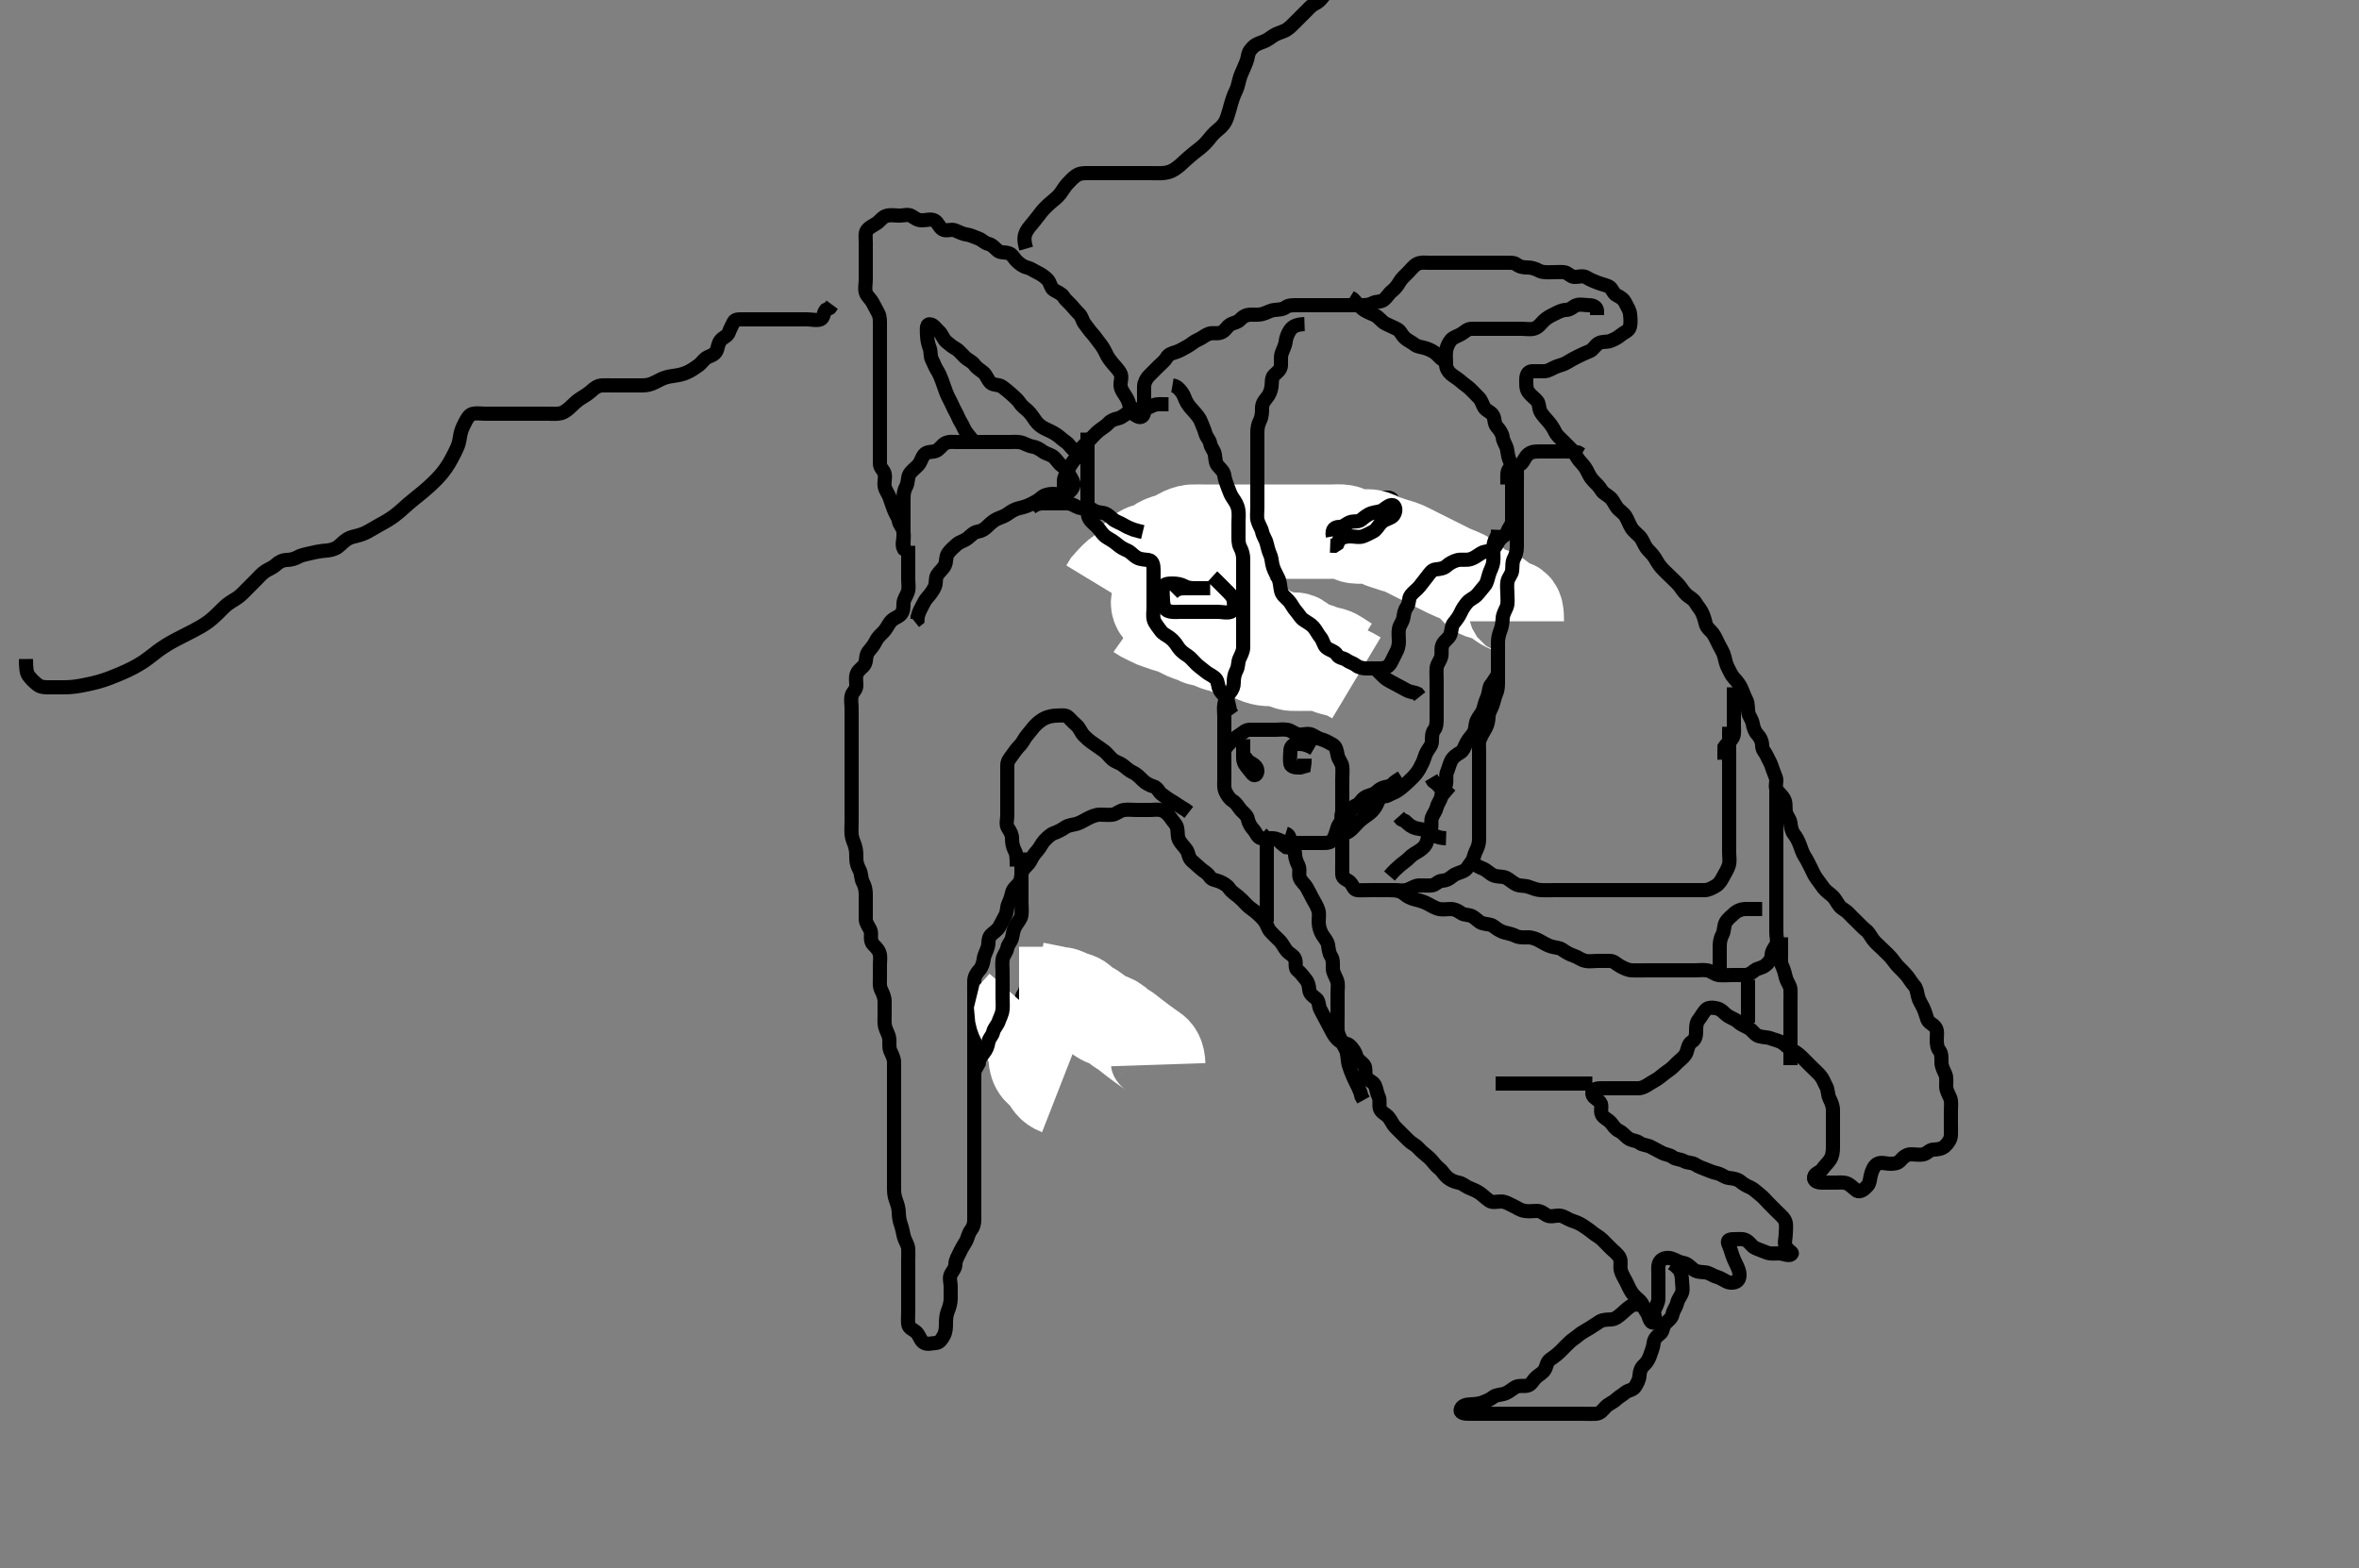 <svg width="500" height="332.41" xmlns="http://www.w3.org/2000/svg" xmlns:svg="http://www.w3.org/2000/svg" xmlns:xlink="http://www.w3.org/1999/xlink">
 <rect width="100%" height="100%" fill="#808080" stroke="none"/>
 <!-- Created with SVG-edit - http://svg-edit.googlecode.com/ -->
 <g display="inline" class="layer">
  <title>Layer 1</title>
  <path t="0,517,638,676,691,716,731,764,764,771,804,836,844,904,904,968,1012,1012,1052,1074,1077,1099,1179,1179,1197,1244,1244,1259,1307,1317,1339,1339,1357,1364,1389,1389,1397,1404,1412,1427,1444,1477,1492,1507,1532,1554,1557,1612,1612,1627,1627,1660,1660,1675,1693,1708,1715,1715,1755,1773,1795,1828,1843,1883,1893,1908,1908,1923,1933,1955,1963,1980,2005,2020,2020,2020,2035,2035,2053,2083,2093,2093,2100,2108,2148,2155,2165,2165,2180,2195,2213,2228,2238,2243,2245,2260,2268,2283,2300,2308,2308,2308,2315,2340,2355,2355,2373,2388,2395,2405,2420,2435,2438,2460,2475,2485,2508,2523,2540,2563,2563,2588,2588,2603,2635,2645,2668,2668,2678,2693,2715,2733,2755,2763,2780,2780,2795,2805,2813,2828,2838,2868,2878,2890,2893,2900,2933,2948,2958,2973,2980,2988,3000,3000,3010,3025,3033,3050,3065,3073,3105,3105,3115,3115,3138,3153,3163,3185,3185,3185,3193,3193,3218,3225,3240,3240,3258,3258,3265,3283,3290,3298,3320,3338,3338,3370,3370,3393,3393,3410,3418,3490,3505,3520,3538,3538,3600,3650,3673,3683,3698,3698,3705,3720,3817,3842,3874,3889,3962,3962,4002,4002,4064,4114,4177,4187,4209,4209,4224,4234,4242,4249,4257,4267,4297,4307,4354,4354,4362,4362,4369,4409,4424,4482,4497,4514,4529,4529,4544,4569,4584,4634,4649,4649,4664,4674,4674,4697,4714,4744,4769,4777,4794,4809,4824,4827,4842,4849,4874,4882,4897,4897,4914,4914,4929,4929,4944,4969,5017,5034,5042,5064,5074,5074,5089,5122,5132,5154,5162,5184,5194,5202,5202,5234,5242,5264,5274,5292,5307,5314,5337,5337,5344,5377,5409,5409,5417,5449,5459,5459,5474,5474,5489,5499,5507,5514,5529,5554,5554,5577,5617,5634,5659,5659,5674,5689,5722,5729,5729,5769,5777,5802,5802,5817,5834,5849,5852,5897,5914,5914,5914,5929,5987,5987,6018,6018,6033,6043,6043,6058,6065,6083,6120,6123,6145,6145,6160,6178,6210,6225,6225,6250,6265,6290,6330,6345,6378,7968,8030,8030,8103,8270,8303,8303,8335,8350,8358,8390,8453,8502,8535,8598,8648,8663,8663,8695,8710,8728,8768,8830,8923,8950,9510,9551,9695,9695,9728,9758,9990,10054,10134,10218,10233,10294,10351,10403,10403,10454,10471,10471,10486,10511,10511,10559,10591,10591,10606,10639,10654,10664,10694,10744,10751,10759,10806,10854,10864,10879,10894,10911,10919,10951,10951,10959,10999,11031,11046,11079,11086,11086,11104,11149,11156,11171,11204,11236,11244,11244,11276,11294,11309,11319,11334,11351,11381,11404,11436,11444,11469,11469,11484,11509,11549,11549,11566,11611,11621,11651,11691,11749,11756,11756,11789,11789,11821,11829,11831,11836,11851,11861,11876,11894,11941,11964,12004,12051,12054,12059,12091,12116,12141,12204,12206,12221,12229,12251,12291,12349,12349,12364,12364,12371,12421,12476,12476,12491,12509,12549,12556,12581,12581,12589,12621,12661,12669,12724,12741,12749,12764,12779,12789,12796,12796,12811,12851,12854,12869,12869,12884,12901,12956,12981,12989,12989,13021,13061,13061,13101,13109,13109,13169,13184,13227,13267,13307,13310,13380,13412,13435,13437,13492,13492,13507,13517,13557,13557,13759,13774,13795,13835,13837,13852,13892,13907,13932,13947,13965,13965,13997,14005,14194,14210,14210,14210,14235,14243,14253,14260,14275,14275,14293,14315,14315,14323,14355,14355,14365,14380,14420,14428,14516,14532,14532,14558,14565,14580,14580,14613,14635,14638,14675,14802,14802,14818,14818,14836,14844,14846,14861,14864,14869,14869,14879,14884,14886,14901,14911,14926,14941,15109,15160,15283,15283,15314,15435,15532,15548,15550,15595,15668,15699,15702,15739,15787,15789,15814,15814,15827,15844,15884,15892,15907,15947,15972,15972,15979,16007,16012,16014,16037,16132,16147,16164,16164,16172,16197,16204,16204,16220,16252,16260,16277,16285,16315,16332,16380,16380,16397,16405,16412,16445,16452,16467,16535,16535,16550,16581,16596,16598,16636,16661,16668,16701,16716,16748,16788,16788,16923,16926,17840,17956,18195,18283,18331,18404,18420,18453,18515,18548,18550,18568,18613,18645,18700,18700,18703,18733,18740,18740,18773,18813,18860,18860,18893,18908,18955,18965,18980,19013,19020,19068,19115,19148,19150,19195,19205,19205,19345,19353,19385,19385,19403,19425,19425,19435,19465,19535,19535,19594,19664,19666,19899,19915,19938,19970,19970,19970,19985,20025,20050,20050,20083,20138,20150,20150,20178,20178,20210,20225,20228,20265,20275,20275,20330,20338,20385,20410,20410,20433,20450,20468,20490,20498,20523,20538,20553,20555,20563,20618,20658,20665,20665,20675,20690,20713,20715,20750,20918,21001,21001,21017,21043,21068,21113,21133,21163,21178,21178,21185,21233,21552,21568,21568,21594,21594,21606,21656,21750,21765,21786,21811,21836,21843,21843,21873,21873,21886,21898,21931,21938,21946,21986,22001,22048,22153,22466,22466,22482,22570,22592,22595,22610,22635,22667,22675,22690,22705,22722,22730,22732,22745,22795,22817,22832,22852,22852,22875,22890,22905,22922,22952,22962,22977,22985,23010,23017,23042,23050,23065,23082,23097,23130,23137,23155,23155,23192,23202,23270,23270,23270,23285,23331,23379,23386,23404,23434,23499,23499,23529,23554,23554,23609,23611,23649,23666,23714,23714,23731,23746,23754,23761,23776,23794,23834,23849,23849,23866,23874,23884,23899,23929,23946,23976,23979,24001,24009,24019,24019,24041,24074,24081,24084,24114,24114,24136,24154,24194,24209,24211,24216,24259,24259,24281,24296,24306,24339,24346,24361,24394,24401,24459,24459,24469,24474,24489,24521,24539,24554,24564,24579,24594,24611,24629,24659,24659,24674,24684,24721,24721,24736,24739,24746,24769,24794,24794,24809,24811,24826,24841,24844,24866,24874,24874,24884,24899,24914,24946,24961,24961,24979,24994,25009,25009,25034,25049,25066,25074,25074,25096,25121,25121,25129,25139,25176,25194,25194,25241,25244,25259,25289,25291,25329,25376,25379,25379,25401,25434,25434,25441,25456,25489,25491,25499,25499,25514,25536,25561,25576,25579,25594,25594,25609,25629,25634,25634,25651,25666,25681,25681,25699,25714,25736,25739,25746,25769,25786,25786,25809,25811,25816,25841,25841,25866,25881,25906,25906,25936,25954,25969,25979,26026,26049,26049,26066,26181,26181,26283,26331,26378,26451,26467,26537,26555,26602,26602,26610,26657,26697,26737,26740,26740,26750,26795,26825,26827,26835,26875,26875,26905,26925,26977,27025,27027,27042,27042,27090,27130,27393,27434,27452,27459,27514,27532,27532,27562,27569,27602,27602,27617,27629,27674,27682,27714,27762,27762,27769,27809,27842,27867,27869,27874,27914,27954,27954,27969,27984,27994,28017,28057,28069,28069,28082,28094,28099,28114,28129,28149,28169,28179,28202,28212,28242,28257,28259,28267,28294,28307,28329,28347,28377,28417,28419,28447,28474,28474,28522,28539,28547,28577,28577,28634,28681,28683,28701,28713,28753,28761,28793,28851,28866,28907,28982,28982,29081,29167,29167,29200,29220,29240,29243,29273,29290,29330,29345,29385,29400,29450,29498,29498,29513,29545,29555,29575,29603,29618,29633,29690,29705,29768,29768,29783,29783,29809,29812,29819,29829,29834,29859,29877,29882,29922,29924,29939,29942,29954,29954,29974,30004,30019,30022,30034,30037,30057,30074,30084,30097,30117,30139,30139,30154,30209,30209,30249,30350,30350,30381,30426,30446,30451,30451,30486,30546,30546,30924,30978,31026,31041,31081,31113,31171,31171,31173,31201,31218,31236,31238,31258,31266,31301,31346,31346,31363,31383,31383,31416,31423,31443,31466,31503,31518,31518,31526,31558,31566,31576,31591,31623,31676,31678,31691,31718,31726,31783,31823,31831,31833,31846,31863,31878,31911,31918,31918,31933,31984,31991,32039,32056,32064,32079,32099,32126,32136,32144,32151,32199,32231,32264,32281,32311,32311,32326,32329,32344,32359,32399,32409,32409,32416,32456,32471,32481,32514,32551,32591,32649,32664,32704,32736,32751,32754,32839,32846,32891,33019,33080,33082,33120,33127,33160,33250,33304,33367,33399,33424,33459,33504,33559,33592,33592,33614,33632,33687,34245,35701,35806,35840,35943,36048,36165,36165,36461,36543,36663,36766,36800,36862,36865,36896,36943,37008,37038,37111,37151,37208,37256,37256,37288,37368,37384,37432,37439,37479,37504,37524,37527,37584,37592,37654,37662,37703,37718,37750,37775,37775,37790,37830,37840,37903,37935,37950,37983,38008,38048,38065,38065,38110,38113,38158,38190,38193,38208,38223,38318,38487,38490,38744,38814,38932,39289,39376,39408,39441,39493,39566,39566,39604,39629,39669,39679,39716,39724,39766,39774,39776,39806,39846,39854,39894,39896,39949,39989,39989,40021,40069,40076,40094,40094,40201,40245,40245,40252,40262,40285,40357,40390,40422,40437,40500,40502,40510,40532,40572,40587,40637,40645,40670,40685,40685,40717,40717,40732,40740,40780,40787,40837,40892,40932,40940,40997,41012,41045,41067,41117,41117,41165,41281,41309,41317,41349,41412,41417,41437,41485,41502,41502,41532,41550,41572,41572,41605,41620,41630,41660,41667,41707,41710,41717,41717,41732,41772,41790,41797,41805,41845,41845,41877,41892,41925,41925,42012,42045,42047,42077,42095,42132,42135,42165,42187,42245,42245,42260,42262,42310,42310,42317,42397,42400,42400,42445,42475,42518" d="M192.5,115.705C192.5,118.294 192.5,119.205 192.5,120.105C192.5,121.005 192.5,121.905 192.5,122.805C192.5,123.705 192.696,124.539 192.443,125.405C192.186,126.283 191.529,127.004 191.5,127.905C191.471,128.805 191.535,129.605 190.853,130.305C190.267,130.906 189.328,131.021 188.669,131.905C188.151,132.601 187.892,133.308 187.2,134.005C186.503,134.708 185.96,135.174 185.525,136.105C185.162,136.883 184.608,137.428 184.021,138.205C183.463,138.943 183.673,139.962 183.333,140.705C182.966,141.508 181.99,141.886 181.622,142.805C181.283,143.648 181.519,144.505 181.5,145.405C181.482,146.27 180.682,146.699 180.501,147.506C180.305,148.383 180.5,149.305 180.5,150.205C180.5,151.105 180.5,152.009 180.5,152.872C180.5,153.726 180.5,154.705 180.5,155.494C180.5,156.538 180.5,157.33 180.5,158.189C180.5,159.052 180.5,159.948 180.5,160.905C180.5,161.805 180.5,162.705 180.5,163.505C180.5,164.405 180.5,165.305 180.5,166.205C180.5,167.105 180.5,168.005 180.5,168.905C180.5,169.805 180.5,170.705 180.5,171.505C180.5,172.405 180.5,173.305 180.5,174.205C180.5,175.105 180.424,176.008 180.501,176.906C180.585,177.882 180.979,178.523 181.216,179.306C181.511,180.282 181.495,181.048 181.5,182.069C181.504,183.005 181.826,183.742 182.216,184.505C182.601,185.258 182.454,186.238 182.925,187.105C183.324,187.837 183.5,188.705 183.5,189.505C183.5,190.405 183.5,191.305 183.5,192.205C183.5,193.105 183.489,194.01 183.5,194.872C183.51,195.684 184.114,196.4 184.464,197.141C184.834,197.923 184.352,198.972 184.833,199.872C185.122,200.411 186.01,200.943 186.386,201.948C186.689,202.758 186.5,203.705 186.5,204.505C186.5,205.405 186.5,206.305 186.5,207.205C186.5,208.105 186.363,209.062 186.784,209.905C187.114,210.567 187.498,211.405 187.5,212.305C187.502,213.205 187.5,214.105 187.5,215.005C187.5,215.905 187.412,216.82 187.585,217.59C187.764,218.383 188.322,219.197 188.464,220.069C188.615,220.994 188.336,221.962 188.721,222.805C189.027,223.474 189.495,224.305 189.5,225.205C189.505,226.105 189.5,227.005 189.5,227.905C189.5,228.805 189.5,229.705 189.5,230.505C189.5,231.405 189.5,232.305 189.5,233.205C189.5,234.105 189.5,235.005 189.5,235.905C189.5,236.805 189.5,237.705 189.5,238.505C189.5,239.405 189.5,240.305 189.5,241.205C189.5,242.105 189.5,243.005 189.5,243.905C189.5,244.805 189.5,245.705 189.5,246.505C189.5,247.405 189.5,248.305 189.5,249.205C189.5,250.105 189.5,251.005 189.5,251.905C189.5,252.805 189.561,253.599 189.925,254.53C190.198,255.228 190.489,256.184 190.5,257.005C190.512,257.906 190.669,258.871 190.925,259.541C191.218,260.305 191.37,261.316 191.553,262.048C191.816,263.102 192.439,263.799 192.5,264.705C192.551,265.46 192.5,266.358 192.5,267.221C192.5,268.184 192.5,269.105 192.5,270.005C192.5,270.905 192.5,271.805 192.5,272.705C192.5,273.462 192.5,274.362 192.5,275.11C192.5,276.3 192.5,277.048 192.5,277.948C192.5,278.905 192.411,279.809 192.5,280.705C192.584,281.551 193.533,281.83 194.1,282.316C194.843,282.953 194.971,283.972 195.667,284.538C196.402,285.137 197.5,284.732 198.3,284.705C199.144,284.676 199.595,283.91 200,283.205C200.455,282.412 200.5,281.505 200.5,280.605C200.5,279.705 200.561,278.811 200.853,278.052C201.189,277.178 201.482,276.341 201.5,275.405C201.517,274.505 201.5,273.605 201.5,272.705C201.5,271.905 201.137,270.908 201.536,270.141C201.931,269.382 202.481,268.903 202.5,268.005C202.519,267.104 203.017,266.355 203.416,265.505C203.82,264.644 204.245,263.974 204.699,263.221C205.102,262.552 205.233,261.479 205.784,260.789C206.318,260.12 206.5,259.405 206.5,258.505C206.5,257.605 206.5,256.705 206.5,255.905C206.5,255.005 206.5,254.105 206.5,253.205C206.5,252.294 206.5,251.384 206.5,250.53C206.5,249.59 206.5,248.705 206.5,247.905C206.5,247.005 206.5,246.105 206.5,245.205C206.5,244.305 206.5,243.405 206.5,242.505C206.5,241.605 206.5,240.705 206.5,239.905C206.5,239.005 206.5,238.105 206.5,237.205C206.5,236.294 206.5,235.383 206.5,234.684C206.5,233.705 206.5,232.726 206.5,231.872C206.5,231.009 206.5,230.105 206.5,229.205C206.5,228.305 206.5,227.405 206.5,226.505C206.5,225.605 206.5,224.705 206.5,223.905C206.5,223.005 206.5,222.105 206.5,221.205C206.5,220.305 206.5,219.405 206.5,218.505C206.5,217.605 206.5,216.705 206.5,215.905C206.5,215.005 206.5,214.105 206.5,213.205C206.5,212.305 206.5,211.405 206.5,210.505C206.5,209.605 206.475,208.705 206.5,207.905C206.529,207.004 207.03,206.214 207.6,205.605C208.152,205.014 208.392,204.097 208.521,203.184C208.636,202.367 209.163,201.558 209.378,200.726C209.586,199.924 209.382,198.869 210.021,198.226C210.659,197.584 211.395,197.229 211.853,196.405C212.265,195.663 212.623,194.928 213.075,194.105C213.502,193.325 213.368,192.355 213.721,191.605C214.086,190.829 214.327,190.085 214.521,189.205C214.707,188.357 215.593,187.78 216.064,187.105C216.576,186.371 216.328,185.329 216.785,184.505C217.169,183.813 218.061,183.248 218.447,182.405C218.8,181.636 219.242,181.04 219.9,180.294C220.538,179.57 220.795,178.808 221.3,178.274C222.018,177.515 222.668,176.874 223.387,176.621C224.154,176.351 225.021,175.911 225.743,175.409C226.505,174.879 227.335,174.902 228.2,174.648C229.077,174.391 229.84,173.854 230.6,173.484C231.304,173.141 232.151,172.735 233.016,172.706C233.979,172.675 234.908,172.821 235.8,172.7C236.621,172.589 237.269,171.853 238.2,171.709C239.089,171.572 240,171.705 240.9,171.705C241.8,171.705 242.7,171.705 243.6,171.705C244.5,171.705 245.325,171.54 246.1,171.741C246.966,171.966 247.702,172.726 248.143,173.405C248.658,174.197 249.318,174.699 249.499,175.506C249.695,176.383 249.497,177.325 249.925,178.105C250.376,178.927 250.986,179.431 251.475,180.152C251.984,180.904 251.88,181.812 252.6,182.462C253.273,183.07 253.892,183.605 254.475,184.13C255.064,184.661 255.948,185.101 256.379,185.805C256.854,186.582 257.748,186.551 258.5,186.872C259.281,187.204 260.119,187.691 260.525,188.316C261.005,189.054 261.782,189.502 262.447,190.058C263.1,190.603 263.638,191.154 264.216,191.789C264.805,192.436 265.533,192.831 266.1,193.316C266.847,193.954 267.589,194.632 268.064,195.305C268.582,196.04 268.763,196.925 269.301,197.505C269.974,198.23 270.602,198.803 271.2,199.405C271.892,200.102 272.18,200.939 272.784,201.621C273.31,202.216 274.226,202.579 274.489,203.316C274.789,204.153 274.389,205.221 275.021,205.705C275.698,206.224 276.173,206.933 276.721,207.584C277.279,208.246 277.418,208.909 277.5,209.805C277.584,210.716 278.302,211.186 278.979,211.705C279.611,212.189 279.447,213.24 279.853,214.005C280.301,214.851 280.715,215.675 281.075,216.305C281.569,217.169 281.92,217.963 282.333,218.705C282.801,219.544 283.215,220.182 283.862,220.652C284.669,221.239 285.607,221.085 286.257,221.805C286.865,222.478 287.289,223.087 287.501,223.904C287.709,224.704 288.578,225.131 289.075,225.73C289.585,226.345 289.237,227.357 289.542,228.205C289.838,229.029 291.017,229.248 291.386,230.005C291.783,230.821 291.826,231.742 292.216,232.505C292.601,233.258 292.19,234.265 292.511,235.094C292.817,235.887 293.742,236.144 294.333,236.872C294.899,237.568 295.108,238.308 295.8,239.005C296.298,239.507 297,240.205 297.7,240.905C298.2,241.405 298.873,242.139 299.699,242.621C300.395,243.028 300.888,243.72 301.525,244.28C302.115,244.797 302.843,245.318 303.379,245.926C304.002,246.634 304.328,247.145 305.064,247.73C305.741,248.269 306.112,249.062 306.785,249.621C307.454,250.177 308.27,250.536 309.1,250.694C310.048,250.875 310.517,251.421 311.262,251.758C312.12,252.145 312.866,252.381 313.615,252.904C314.317,253.394 314.951,254.035 315.667,254.538C316.362,255.027 317.3,254.687 318.2,254.705C319.101,254.723 319.85,255.222 320.7,255.621C321.56,256.025 322.154,256.515 323.1,256.694C323.984,256.862 324.9,256.704 325.8,256.705C326.699,256.706 327.238,257.315 327.936,257.669C328.707,258.06 329.704,257.623 330.6,257.705C331.511,257.789 332.178,258.409 333.021,258.705C333.804,258.98 334.701,259.275 335.478,259.805C336.112,260.237 336.925,260.762 337.525,261.28C338.154,261.822 338.909,262.132 339.6,262.805C340.208,263.397 340.9,264.105 341.5,264.705C342.1,265.305 342.966,265.902 343.333,266.705C343.673,267.448 343.316,268.431 343.536,269.305C343.753,270.168 344.251,270.856 344.667,271.705C345.04,272.467 345.376,273.273 345.857,274.005C346.379,274.799 347.123,275.283 347.699,275.905C348.237,276.485 348.461,277.466 349.021,278.205C349.524,278.87 349.599,280.516 350.5,280.372C351.356,280.234 350.319,278.552 350.667,277.705C350.943,277.034 351.49,276.205 351.5,275.305C351.51,274.405 351.5,273.505 351.5,272.605C351.5,271.705 351.5,270.905 351.5,270.005C351.5,269.105 351.343,268.104 351.857,267.409C352.356,266.736 353.334,266.51 354.2,266.762C355.078,267.018 355.809,267.569 356.7,267.706C357.616,267.847 358.146,268.469 358.9,269.094C359.558,269.639 360.389,269.638 361.325,269.716C362.342,269.8 362.904,270.39 363.8,270.648C364.666,270.897 365.237,271.317 365.936,271.669C366.797,272.103 368.069,271.96 368.464,271.269C368.893,270.518 368.664,269.448 368.279,268.605C367.973,267.936 367.553,267.167 367.216,266.221C366.964,265.515 366.716,264.542 366.333,263.705C366.013,263.005 366.5,262.705 367.3,262.705C368.257,262.705 369.191,262.568 369.847,262.819C370.853,263.204 371.164,264.15 371.984,264.536C372.79,264.915 373.669,265.202 374.5,265.538C375.257,265.845 376.2,265.705 377.1,265.705C378,265.705 379.392,266.501 379.791,265.705C379.884,265.519 378.952,265.036 378.557,264.348C378.087,263.528 378.5,262.505 378.5,261.605C378.5,260.705 378.665,259.88 378.464,259.105C378.239,258.239 377.4,257.605 376.8,257.005C376.2,256.405 375.5,255.705 374.9,255.105C374.3,254.505 373.776,253.817 373,253.226C372.266,252.666 371.691,252.039 370.979,251.726C370.184,251.376 369.596,251.07 368.931,250.506C368.244,249.924 367.252,249.812 366.4,249.705C365.492,249.591 364.961,248.95 364,248.726C363.123,248.522 362.393,248.252 361.5,247.872C360.748,247.551 360.113,247.391 359.333,246.872C358.626,246.401 357.723,246.581 356.9,246.13C356.12,245.703 355.15,245.778 354.525,245.28C353.917,244.794 353.053,244.799 352.2,244.352C351.448,243.958 350.723,243.582 349.9,243.13C349.12,242.703 348.15,242.778 347.525,242.28C346.917,241.794 346.034,241.84 345.3,241.42C344.613,241.026 344.037,240.156 343.2,239.758C342.333,239.345 342.055,238.74 341.416,237.99C340.848,237.324 339.952,237.036 339.557,236.348C339.087,235.528 339.697,234.389 339.167,233.705C338.656,233.046 337.591,232.64 337.503,231.905C337.392,230.993 338.301,230.706 339.2,230.705C340.1,230.704 341,230.705 341.9,230.705C342.8,230.705 343.7,230.705 344.6,230.705C345.5,230.705 346.3,230.723 347.2,230.705C348.101,230.687 348.885,230.232 349.667,229.705C350.306,229.274 351.061,228.965 351.864,228.305C352.649,227.66 353.281,227.203 353.979,226.705C354.666,226.215 355.254,225.468 355.795,225.005C356.511,224.392 357.259,223.764 357.496,223C357.76,222.144 357.896,221.257 358.6,220.826C359.377,220.351 359.5,219.505 359.5,218.605C359.5,217.705 359.513,216.855 360.021,216.205C360.621,215.437 360.937,214.729 361.553,214.062C362.09,213.48 363.174,213.582 364.016,213.79C364.907,214.011 365.522,214.906 366.2,215.348C366.934,215.826 367.804,216.058 368.5,216.705C369.103,217.265 369.967,217.544 370.699,217.989C371.516,218.485 371.941,219.391 372.8,219.648C373.665,219.907 374.67,219.864 375.325,220.13C376.019,220.413 377.156,220.619 377.9,221.141C378.574,221.614 379.093,222.283 380,222.705C380.794,223.075 381.5,223.705 382,224.205C382.7,224.905 383.3,225.505 383.9,226.105C384.6,226.805 385.247,227.362 385.796,228.005C386.438,228.758 386.623,229.482 387.075,230.305C387.502,231.085 387.363,232.062 387.784,232.905C388.114,233.567 388.498,234.405 388.5,235.305C388.502,236.205 388.5,237.105 388.5,238.005C388.5,238.905 388.5,239.805 388.5,240.705C388.5,241.505 388.51,242.405 388.5,243.305C388.49,244.226 388.381,245.084 387.889,245.844C387.396,246.606 386.714,247.147 386.215,247.904C385.813,248.513 384.646,248.69 384.501,249.506C384.341,250.409 385.301,250.704 386.2,250.705C387.1,250.706 388,250.705 388.9,250.705C389.8,250.705 390.757,250.541 391.6,250.926C392.269,251.232 392.869,251.935 393.584,252.421C394.199,252.839 395.148,252.14 395.796,251.405C396.379,250.743 396.313,249.873 396.557,249.005C396.772,248.244 397.119,247.213 397.857,246.762C398.663,246.27 399.7,246.705 400.6,246.705C401.5,246.705 402.259,246.645 402.8,246C403.367,245.324 404.1,244.716 405,244.705C405.9,244.694 406.822,244.9 407.699,244.704C408.506,244.523 408.935,243.724 409.8,243.705C410.7,243.686 411.628,243.516 412.2,243C412.927,242.345 413.457,241.508 413.5,240.705C413.542,239.906 413.5,239.005 413.5,238.105C413.5,237.205 413.5,236.305 413.5,235.405C413.5,234.505 413.683,233.551 413.333,232.705C413.009,231.92 412.51,231.205 412.5,230.305C412.49,229.405 412.664,228.448 412.279,227.605C411.973,226.936 411.505,226.105 411.5,225.205C411.495,224.305 411.573,223.355 411.075,222.73C410.589,222.122 410.5,221.305 410.5,220.405C410.5,219.505 410.729,218.485 410.216,217.789C409.707,217.098 408.783,216.828 408.511,216.094C408.201,215.26 408.034,214.469 407.621,213.605C407.214,212.752 406.745,212.166 406.521,211.205C406.317,210.328 406.232,209.489 405.699,208.905C405.042,208.185 404.623,207.354 404.075,206.73C403.56,206.146 402.982,205.546 402.416,204.989C401.745,204.328 401.377,203.67 400.796,203.005C400.239,202.369 399.5,201.705 398.9,201.105C398.3,200.505 397.613,199.98 397.021,199.205C396.457,198.466 396.16,197.714 395.5,197.205C394.735,196.615 394.189,195.941 393.553,195.352C392.977,194.819 392.388,194.226 391.853,193.652C391.213,192.967 390.39,192.65 389.936,192.094C389.322,191.341 389.043,190.575 388.416,189.989C387.728,189.346 387.053,188.954 386.525,188.269C386.022,187.615 385.61,186.981 385.021,186.205C384.46,185.467 384.189,184.66 383.784,183.905C383.379,183.149 383.023,182.323 382.5,181.538C382.076,180.901 381.745,179.847 381.475,179.116C381.162,178.268 380.711,177.425 380.216,176.788C379.729,176.161 379.61,175.346 379.496,174.462C379.382,173.585 378.654,172.938 378.511,172.105C378.358,171.218 378.594,170.258 378.147,169.405C377.753,168.653 377.054,168.157 376.585,167.42C376.146,166.728 376.674,165.667 376.415,164.905C376.113,164.017 375.76,163.266 375.496,162.409C375.259,161.646 374.829,161.021 374.479,160.226C374.166,159.514 373.513,159 373.5,158.105C373.487,157.205 373.147,156.401 372.5,155.705C371.94,155.102 371.65,154.292 371.496,153.405C371.333,152.475 370.697,151.84 370.557,151.052C370.406,150.201 370.558,149.189 370.147,148.405C369.703,147.557 369.466,146.8 369.143,146.052C368.757,145.161 368.203,144.459 367.5,143.705C366.939,143.103 366.625,142.259 366.216,141.505C365.864,140.855 365.686,139.978 365.464,139.105C365.245,138.243 364.711,137.451 364.279,136.605C363.944,135.95 363.582,135.04 363.064,134.305C362.589,133.632 361.75,133.169 361.521,132.205C361.312,131.329 361.106,130.57 360.667,129.705C360.324,129.03 359.75,128.423 359.333,127.705C358.913,126.98 358.028,126.594 357.447,126.058C356.759,125.421 356.374,124.672 355.889,124.105C355.251,123.358 354.7,122.905 354,122.205C353.3,121.505 352.761,121.041 352.1,120.294C351.46,119.571 351.131,118.861 350.7,118.189C350.139,117.315 349.411,116.778 348.936,116.105C348.418,115.37 348.158,114.391 347.5,113.705C347.011,113.194 346.189,112.586 345.785,111.905C345.295,111.078 345.046,110.322 344.583,109.505C344.138,108.72 343.341,108.363 342.743,107.605C342.265,106.999 341.925,106.068 341.3,105.506C340.54,104.824 339.823,104.6 339.416,103.904C338.933,103.078 338.196,102.409 337.7,101.905C337.016,101.21 336.664,100.358 336.279,99.605C335.888,98.842 335.258,98.269 334.667,97.538C334.102,96.841 333.892,96.102 333.2,95.405C332.702,94.903 332,94.205 331.3,93.505C330.8,93.005 329.995,92.37 329.584,91.505C329.225,90.748 328.75,90.047 328.204,89.405C327.564,88.65 326.993,88.096 326.557,87.348C326.132,86.618 326.309,85.579 325.796,85.005C325.137,84.27 324.407,83.78 323.936,83.105C323.424,82.371 323.5,81.405 323.5,80.505C323.5,79.605 323.782,78.748 324.7,78.705C325.599,78.663 326.5,78.73 327.3,78.705C328.201,78.676 328.949,78.103 329.701,77.789C330.622,77.405 331.348,77.31 332.016,76.904C332.898,76.367 333.746,75.905 334.5,75.538C335.264,75.167 336.049,74.787 336.983,74.42C337.664,74.152 338.063,73.209 338.857,72.762C339.595,72.348 340.668,72.542 341.325,72.28C342.335,71.877 342.915,71.547 343.584,70.989C344.203,70.473 345.241,70.161 345.464,69.305C345.691,68.433 345.582,67.501 345.5,66.605C345.416,65.694 344.917,65.109 344.5,64.205C344.135,63.413 343.359,62.935 342.7,62.621C341.862,62.222 341.71,61.061 340.979,60.726C340.179,60.359 339.281,60.204 338.5,59.872C337.748,59.551 337.071,59.334 336.279,58.826C335.532,58.348 334.5,58.732 333.7,58.705C332.856,58.676 332.346,57.789 331.5,57.705C330.704,57.626 329.8,57.705 328.9,57.705C328,57.705 327.055,57.8 326.3,57.421C325.433,56.985 324.7,56.706 323.8,56.705C322.9,56.704 322.118,56.578 321.447,56.058C320.864,55.605 319.9,55.705 319,55.705C318.1,55.705 317.2,55.705 316.3,55.705C315.4,55.705 314.5,55.705 313.7,55.705C312.8,55.705 311.9,55.705 311,55.705C310.1,55.705 309.2,55.705 308.3,55.705C307.4,55.705 306.615,55.705 305.675,55.705C304.667,55.705 303.911,55.705 303,55.705C302.1,55.705 301.124,55.533 300.3,55.99C299.608,56.374 299.1,57.105 298.4,57.805C297.8,58.405 297.04,59.061 296.621,59.805C296.204,60.546 295.688,61.194 295.064,61.68C294.322,62.258 294.023,62.964 293.333,63.538C292.68,64.082 291.723,63.829 290.9,64.28C290.12,64.707 289.2,64.705 288.3,64.705C287.4,64.705 286.5,64.705 285.7,64.705C284.8,64.705 283.9,64.705 283,64.705C282.1,64.705 281.2,64.705 280.3,64.705C279.4,64.705 278.5,64.705 277.7,64.705C276.8,64.705 275.9,64.705 275,64.705C274.1,64.705 273.166,64.653 272.525,65.13C271.844,65.638 270.994,65.607 270.089,65.716C269.161,65.827 268.535,66.314 267.521,66.583C266.765,66.784 265.847,66.698 265.153,66.705C264.041,66.715 263.388,67.184 262.853,67.758C262.213,68.443 261.361,68.382 260.667,68.872C259.872,69.431 259.684,70.211 258.667,70.538C257.898,70.786 256.966,70.473 256.21,70.762C255.313,71.105 254.716,71.699 253.847,72.062C253.131,72.362 252.452,73.007 251.701,73.42C250.858,73.883 250.074,74.368 249.3,74.62C248.441,74.899 247.71,75.049 247.279,75.805C246.897,76.474 246.1,77.105 245.4,77.805C244.9,78.305 244.193,78.998 243.5,79.705C243.016,80.2 242.518,81.104 242.5,81.905C242.48,82.805 242.5,83.705 242.5,84.505C242.5,85.462 242.51,86.358 242.5,87.221C242.49,88.163 241.869,88.699 241.1,88.28C240.277,87.831 239.62,87.416 239.499,86.504C239.37,85.533 239.105,84.857 238.699,84.189C238.162,83.307 237.561,82.611 237.5,81.705C237.446,80.907 237.913,79.882 237.443,79.062C237.048,78.374 236.373,77.673 235.889,77.105C235.254,76.36 234.758,75.671 234.416,74.905C234.084,74.161 233.6,73.374 233.075,72.73C232.522,72.053 232.064,71.305 231.5,70.705C230.936,70.105 230.426,69.295 229.925,68.68C229.421,68.06 229.338,67.188 228.784,66.621C228.126,65.947 227.634,65.381 227.075,64.73C226.521,64.087 225.869,63.642 225.416,62.904C224.994,62.216 224.108,61.94 223.301,61.42C222.688,61.024 222.621,59.869 221.979,59.226C221.34,58.585 220.619,58.118 219.932,57.789C219.138,57.409 218.45,56.886 217.699,56.706C216.806,56.493 216.182,55.958 215.584,55.421C214.946,54.848 214.626,53.979 213.889,53.716C212.958,53.383 212.063,53.64 211.475,53.13C210.826,52.568 210.329,51.892 209.5,51.705C208.616,51.505 208.199,50.834 207.333,50.538C206.484,50.248 205.677,49.807 204.911,49.716C204.006,49.607 203.297,49.162 202.4,48.826C201.549,48.508 200.57,49.098 199.785,48.62C198.982,48.129 198.823,47.136 198.064,46.741C197.297,46.342 196.3,46.705 195.4,46.705C194.5,46.705 193.952,46.259 193.215,45.79C192.523,45.351 191.5,45.705 190.7,45.705C189.8,45.705 188.877,45.523 188,45.726C187.034,45.95 186.576,46.799 185.9,47.269C185.094,47.829 184.307,48.109 183.784,48.789C183.314,49.4 183.5,50.405 183.5,51.305C183.5,52.205 183.5,53.105 183.5,54.005C183.5,54.905 183.5,55.805 183.5,56.705C183.5,57.505 183.5,58.405 183.5,59.305C183.5,60.205 183.257,61.14 183.505,62C183.725,62.768 184.446,63.254 184.925,64.105C185.334,64.832 185.742,65.659 186.147,66.405C186.561,67.166 186.5,68.105 186.5,69.005C186.5,69.905 186.5,70.805 186.5,71.705C186.5,72.505 186.5,73.405 186.5,74.305C186.5,75.205 186.5,76.105 186.5,77.005C186.5,77.905 186.5,78.805 186.5,79.705C186.5,80.505 186.5,81.405 186.5,82.305C186.5,83.205 186.5,84.105 186.5,85.005C186.5,85.905 186.5,86.805 186.5,87.705C186.5,88.505 186.5,89.405 186.5,90.305C186.5,91.205 186.5,92.105 186.5,93.005C186.5,93.905 186.5,94.805 186.5,95.705C186.5,96.505 186.489,97.405 186.5,98.305C186.51,99.184 187.314,99.693 187.495,100.409C187.715,101.278 187.343,102.221 187.511,103.105C187.69,104.051 188.318,104.71 188.553,105.462C188.834,106.364 189.126,107.06 189.475,108.069C189.766,108.911 190.324,109.478 190.495,110.405C190.668,111.334 191.356,111.757 191.5,112.705C191.62,113.496 191.489,114.405 191.5,115.305C191.51,116.184 191.883,116.919 191.536,116.269C191.129,115.506 191.5,114.505 191.5,113.605C191.5,112.705 191.5,111.905 191.5,111.005C191.5,110.105 191.5,109.205 191.5,108.305C191.5,107.405 191.5,106.505 191.5,105.605C191.5,104.705 191.624,103.928 192.075,103.105C192.502,102.325 192.345,101.344 192.721,100.605C193.071,99.919 193.918,99.322 194.6,98.605C195.158,98.019 195.32,97.096 195.857,96.409C196.439,95.666 197.539,95.881 198.3,95.62C199.08,95.351 199.608,94.374 200.3,93.99C201.124,93.533 202.1,93.705 203,93.705C203.9,93.705 204.8,93.705 205.7,93.705C206.6,93.705 207.5,93.705 208.3,93.705C209.2,93.705 210.1,93.705 211,93.705C211.9,93.705 212.8,93.705 213.7,93.705C214.6,93.705 215.513,93.613 216.257,93.762C217.182,93.947 217.815,94.485 218.864,94.669C219.687,94.813 220.325,95.192 221.021,95.705C221.709,96.213 222.744,96.36 223.379,96.926C223.979,97.462 224.376,98.243 225.021,98.705C225.714,99.202 226.253,99.856 226.667,100.705C226.985,101.357 227.779,102.254 227.489,103.094C227.234,103.834 226.512,104.519 225.796,104.7C224.927,104.92 224,104.703 223.1,104.705C222.2,104.707 221.285,104.973 220.7,105.506C219.98,106.163 219.246,106.494 218.4,106.926C217.745,107.261 216.88,107.534 216,107.726C215.154,107.91 214.305,108.419 213.621,108.926C212.925,109.442 212.267,109.598 211.385,109.989C210.646,110.317 209.953,110.92 209.333,111.538C208.715,112.156 208.132,112.554 207.2,112.709C206.382,112.846 205.863,113.48 205.1,114.094C204.354,114.695 203.465,114.828 202.8,115.409C202.164,115.966 201.407,116.63 200.936,117.305C200.424,118.039 200.632,119.055 200.279,119.805C199.914,120.581 199.189,121.09 198.667,121.872C198.195,122.578 198.505,123.485 198.143,124.358C197.845,125.075 197.21,125.957 196.7,126.504C196.034,127.217 195.664,128.052 195.279,128.805C194.888,129.568 194.511,130.305 194.464,131.269L193.853,131.758" id="svg_1" stroke-width="3" stroke="#000" fill="none"/>
  <path t="43871,44153,44231,44288,44303,44382,44439,44479,44479,44519,44559,44606,44606,44646,44646,44732,44814,44814,44814,44830,44845,44895,44903,44910,44950,44990,45005,45008,45008,45023,45033,45070,45085,45088,45230,45238,45248,45248" d="M225.5,104.705C225.5,103.705 225.484,102.789 225.5,102C225.518,101.104 226.017,100.355 226.416,99.505C226.82,98.645 227.25,98.047 227.796,97.405C228.436,96.65 228.626,95.672 229.111,95.105C229.749,94.358 230.3,93.905 231,93.205C231.7,92.505 232.136,91.934 232.9,91.316C233.644,90.714 234.351,90.368 234.925,89.73C235.446,89.152 236.131,88.875 237,88.684C237.852,88.498 238.649,87.674 239.325,87.316C240,86.958 240.979,86.718 241.9,86.705C242.8,86.693 243.531,86.368 244.3,85.989C245.145,85.572 246.021,85.705 246.984,85.705L247.675,85.705" id="svg_2" stroke-width="3" stroke="#000" fill="none"/>
  <path t="46719,47009,47045,47103,47118,47158,47183,47190,47302,47302,47383,47497,47552,47629,47669,47684,47751,47827,47885,47949,47996,48051,48117,48117,48172,48189,48229,48277,48381,48412,48412,48429,48437,48469,48548" d="M246.5,125.705C248.3,125.705 249.2,125.705 250.1,125.705C250.9,125.705 251.8,125.705 252.7,125.705C253.6,125.705 254.5,125.705 255.3,125.705C256.3,125.705 257.1,125.705 258.1,125.705C259,125.705 260.147,125.52 260.479,126.226C260.854,127.021 260.755,128.274 260.064,128.669C259.313,129.098 258.3,128.705 257.4,128.705C256.5,128.705 255.7,128.705 254.8,128.705C253.9,128.705 252.987,128.847 252.1,128.694C251.267,128.551 250.513,127.79 249.7,127.706C248.805,127.614 247.936,127.669 247.416,126.989L246.699,126.621" id="svg_3" stroke-width="3" stroke="#000" fill="none"/>
  <path t="49745,50036,50069,50099,50181,50181,50219,50221,50284,50339,50366,50366,50416,50416,50432,50485,50492,50492,50738,50785,50785,50785,50851,50868,50868,50908,50923,50923,50956,50956,50971,51028,51068,51068,51346,51346" d="M282.5,114.705C282.209,113.062 283.068,112.829 283.8,112.348C284.594,111.826 285.1,111.105 285.7,110.505C286.3,109.905 286.916,109.032 287.805,108.762C288.631,108.511 289.545,108.839 290.478,108.484C291.138,108.233 292.032,107.77 292.8,107.352C293.641,106.895 295.124,107.024 295.086,106.058C295.058,105.375 293.589,105.341 292.857,105.762C292.046,106.229 291.467,106.831 290.9,107.316C290.153,107.954 289.5,108.705 289,109.205C288.301,109.905 288.019,110.642 287.447,111.348C286.856,112.078 286.333,112.705 285.889,113.269L285,113.684L284.1,113.716" id="svg_4" stroke-width="3" stroke="#000" fill="none"/>
  <path t="52516,52846,52879,52919,52937,52967,53073,53073,53194,53194,53301,53337,53337" d="M284.5,114.705C285.111,113.141 286.014,112.928 286.796,112.348C287.468,111.848 287.654,110.789 288.5,110.705C289.296,110.626 290.2,110.705 291.1,110.669L291.9,110.269L292.6,109.605L293.2,109.062" id="svg_5" stroke-width="3" stroke="#000" fill="none"/>
  <path t="54026,54377,54377,54434,54466,54506,54569,54617,54617,54665,54712,54712,54746,54793,54793,54906,54906" d="M282.5,112.705C283.5,113.705 284.3,113.705 285.2,113.705C286.1,113.705 287.013,113.848 287.9,113.694C288.733,113.55 289.3,112.904 290,112.205C290.6,111.605 291.2,111.005 291.9,110.305C292.5,109.705 293.1,109.105 293.8,108.405L294.3,107.905" id="svg_6" stroke-width="3" stroke="#000" fill="none"/>
  <path t="56228,56407,56451,56458,56498,56506,56523,56811,56883,56940,56980,57106,57106,57153,57153,57263,57304,57336,57424,57434,57451" d="M250.5,122.705C252.333,122.538 252.806,121.935 253.447,121.352C254.027,120.826 254.889,120.694 255.5,120.205C256.111,119.716 257.068,119.655 257.525,120.316C258.034,121.051 258.397,121.863 258.479,122.705C258.574,123.679 258.966,124.683 258.415,125.42C257.953,126.036 256.8,125.705 255.9,125.705L255,125.705L254.1,125.705" id="svg_7" stroke-width="3" stroke="#000" fill="none"/>
  <path t="60292,60378,60385,60395,60395,60403,60403,60410,60410,60410,60418,60418,60428,60428,60428,60428,60435,60435,60435,60443,60443,60443,60450,60450,60458,60458,60458,60468,60468,60468,60468,60475,60475,60475,60483,60483,60490,60490,60500,60505,60505,60523,60530,60538,60538,60545,60553,60553,60560,60560,60570,60578,60578,60595,60625,60625,60635,60635,60650,60658,60668,60675,60683,60683,60690,60690,60700,60700,60713,60713,60713,60713,60718,60718,60718,60723,60723,60730,60730,60738,60738,60745,60745,60753,60770,60770,60785,60785,60785,60793,60793,60793,60810,60818,60818,60825,60833,60840,60843,60850,60858,60858,60873,60880,60905,60913,60913,60928,60930,60930,60970" d="M321.5,131.705C321.5,130.005 321.413,128.994 320.628,128.72C319.917,128.471 318.897,127.998 318.3,127.52C317.497,126.876 316.934,126.389 316.1,126.067C315.131,125.693 314.235,125.716 313.5,125.205C312.822,124.733 312.52,124.144 311.815,123.472C311.116,122.806 310.281,122.361 309.453,122.014C308.43,121.585 307.733,121.311 307.104,121.005C306.095,120.514 305.5,120.205 304.5,119.705C303.891,119.4 302.986,118.948 302.167,118.538C301.532,118.221 300.849,117.88 300.151,117.53C298.833,116.872 298.283,116.567 297.562,116.247C296.536,115.791 295.735,115.688 294.847,115.352C294.142,115.085 293.087,114.84 292.3,114.421C291.647,114.074 290.8,113.707 289.864,113.705C289.016,113.703 288.146,113.813 287.257,113.7C286.38,113.589 285.773,112.942 284.847,112.762C283.998,112.597 283,112.705 282.179,112.705C281.325,112.705 280.384,112.705 279.333,112.705C278.675,112.705 277.667,112.705 276.805,112.705C275.9,112.705 275,112.705 274.1,112.705C273.195,112.705 272.333,112.705 271.479,112.705C270.5,112.705 269.711,112.705 268.667,112.705C267.958,112.705 267,112.705 266.138,112.705C265.479,112.705 264.467,112.705 263.543,112.705C262.542,112.705 261.903,112.705 260.9,112.705C260.1,112.705 259.1,112.705 258.3,112.705C257.3,112.705 256.336,112.705 255.384,112.705C254.616,112.705 253.674,112.674 252.667,112.705C251.978,112.726 250.956,113.146 250.49,113.41C249.713,113.851 248.678,114.411 247.962,114.595C247.172,114.798 246.128,115.132 245.5,115.705C244.892,116.26 244.087,116.554 243.2,116.709C242.271,116.872 241.7,117.506 241.1,118.105C240.4,118.805 239.871,119.412 239.5,120.205C239.08,121.102 238.339,121.437 237.5,121.872C236.793,122.238 236.179,123.026 235.685,123.53L235.069,124.221L234.561,125.058" id="svg_8" stroke-width="20" stroke="#fff" fill="none"/>
  <path t="61552,61618,61636,61636,61643,61643,61651,61658,61668,61668,61676,61676,61676,61683,61683,61691,61691,61701,61706,61706,61716,61716,61716,61723,61723,61731,61731,61738,61738,61746,61746,61753,61763,61778,61803,61818,61826,61836,61836,61843,61858,61868,61868,61868,61876,61876,61883,61893,61893,61903,61903,61906,61976,62052,62052,62082,62099" d="M287.5,143.705C285.743,142.652 284.856,142.317 284.095,142.058C283.312,141.79 282.307,141.791 281.561,141.28C280.886,140.817 280.013,140.705 279.253,140.705C278.333,140.705 277.552,140.705 276.761,140.705C275.643,140.705 274.751,140.737 273.847,140.7C273.151,140.672 272.178,140.154 271.333,139.872C270.511,139.597 269.499,139.737 268.7,139.694C267.898,139.652 267.088,139.447 266.3,139.094C265.284,138.64 264.751,138.205 263.667,137.872C262.895,137.634 261.972,137.921 261.21,137.648C260.372,137.347 259.795,136.718 258.9,136.705C258,136.692 257.297,136.162 256.4,135.826C255.549,135.508 254.721,135.583 253.9,135.13C253.108,134.694 252.171,134.499 251.479,134.184C250.892,133.917 249.923,133.368 249.157,133.062C248.271,132.708 247.333,132.538 246.5,132.205C245.667,131.872 244.891,131.716 244.1,131.28C243.278,130.826 242.4,130.484 241.8,130.058L240.9,129.716L240,129.705" id="svg_9" stroke-width="20" stroke="#fff" fill="none"/>
  <path t="62574,62618,62625,62633,62640,62648,62648,62658,62658,62665,62675,62680,62690,62698,62705,62705,62713,62713,62723,62738,62738,62745,62753,62760,62760,62770,62770,62778,62808,62840,62850,62850,62865,62865,62873,62873,62883,62890,62898,62913,62920,62920,62930,62938,62938,62945,62960,62993,62993,63082" d="M285.5,140.705C283.8,139.652 283.077,139.019 282.2,138.762C281.335,138.508 280.448,138.398 279.743,138.058C278.892,137.647 278.11,137.752 277.136,137.28C276.358,136.902 275.891,136.197 275.143,135.762C274.412,135.338 273.384,135.798 272.615,135.62C271.641,135.394 270.986,134.98 270,134.705C269.181,134.476 268.266,134.191 267.669,133.506C267.111,132.865 266.332,132.542 265.675,132.28C264.665,131.877 264.057,131.466 263.416,130.989C262.647,130.416 261.785,130.48 261.333,129.705C260.946,129.041 260.175,128.611 259.5,128.205C258.516,127.614 257.975,126.966 257.1,126.741C256.232,126.518 255.709,126.16 255.143,125.409C254.638,124.74 253.65,124.692 253,124.184C252.232,123.584 251.544,123.251 250.785,122.621C250.06,122.019 249.5,121.538 248.8,121.058L248,120.726" id="svg_10" stroke-width="20" stroke="#fff" fill="none"/>
  <path t="66009,66299,66385,66521,66583,66729,66737,66855,66855,66934,67016,67090,67130,67170,67240,67272,67290,67337,67360,67410,67440,67457,67465,67482,67482,67505,67522,67560,67560,67592,67592,67777" d="M258.5,125.705C257.784,124.989 256.979,124.705 256.1,124.705C255.2,124.705 254.296,124.787 253.4,124.705C252.489,124.621 251.962,123.944 251,123.726C250.122,123.527 249.178,123.51 248.301,123.706C247.494,123.887 246.837,124.515 246.521,125.226C246.132,126.103 245.71,126.637 245.505,127.409C245.274,128.275 245.829,129.303 246.7,129.62C247.55,129.928 248.467,129.926 249.1,130.28C249.961,130.761 250.804,130.705 251.821,130.705C252.5,130.705 253.478,130.705 254.299,130.705L255.2,130.705" id="svg_11" stroke-width="20" stroke="#fff" fill="none"/>
  <path t="70266,70417,70425,70425,70440,70465,70512,70530,70577,70681,70681,70777,70810,70832,70897,70955,70994,71118,71118,71152,71160,71160,71225,71232,71257,71272,71290,71352,71400,71402,71402,71433,71441,71496,71569,71584,71634,71650,71650,71665,71680,71680,71698,71705,71705" d="M256.5,124.705C255.479,124.705 254.522,124.705 253.701,124.705C252.8,124.705 251.88,124.707 251.1,124.28C250.277,123.829 249.4,123.705 248.5,123.705C247.7,123.705 246.646,123.75 246.501,124.506C246.332,125.389 246.495,126.305 246.5,127.205C246.505,128.105 246.787,129.117 247.387,129.42C248.254,129.857 249.333,129.705 250.196,129.705C251.1,129.705 252,129.705 252.9,129.705C253.8,129.705 254.7,129.705 255.6,129.705C256.5,129.705 257.3,129.705 258.2,129.705C259.1,129.705 260.058,130.01 260.889,129.694C261.618,129.418 261.617,128.297 261.496,127.405C261.384,126.584 260.797,126.004 260.1,125.305C259.401,124.604 258.9,124.105 258.2,123.405L257.5,122.705L256.979,122.226" id="svg_12" stroke-width="3" stroke="#000" fill="none"/>
  <path t="72626,72978,73039,73046,73054,73111,73126,73199,73238,73278,73293,73333,73351,73366,73433,73433,73637,73637,73653,73726,73766,73774,73774,73791,73799,73846,73894,73926,73959,73966,74006,74014,74046,74064,74111,74166,74166,74279,74319,74366" d="M282.5,113.705C282.209,112.062 283,111.718 283.9,111.705C284.795,111.692 285.318,111.022 286.111,110.716C286.94,110.395 287.898,110.705 288.5,110.205C289.12,109.69 289.81,109.087 290.7,108.79C291.558,108.504 292.502,108.542 293.136,108.094C293.824,107.609 294.887,106.654 295.458,107.247C296.055,107.865 295.66,109.212 294.932,109.621C294.287,109.983 293.345,110.221 292.784,110.789C292.122,111.459 291.761,112.313 291.064,112.669C290.298,113.06 289.626,113.431 288.889,113.694C288.052,113.994 287.1,113.704 286.2,113.705C285.3,113.706 284.4,113.926 283.857,114.409L283.475,115.269L282.796,115.7L281.936,115.669" id="svg_13" stroke-width="3" stroke="#000" fill="none"/>
  <path t="75870,76060,76060,76093,76103,76238" d="M248.5,125.705C249.5,124.705 250.3,124.705 251.2,124.705L252.1,124.705L253,124.705" id="svg_14" stroke-width="3" stroke="#000" fill="none"/>
  <path t="77817,77948,77948,77964,77964,77992,78002,78047,78064,78064,78089,78104,78112,78144,78152,78159,78177,78192,78207,78217,78217,78234,78239,78252,78257,78279,78287,78312,78312,78327,78327,78334,78359,78359,78374,78374,78389,78397,78414,78439,78447,78447,78462,78472,78487,78519,78527,78542,78542,78559,78582,78607,78614,78654,78664,78679,78702,78702,78742,78742,78767,78767,78797,78829,78854,78862,78862,78887,78894,78909,78919,78974,78997,78999,79007,79022,79039,79054,79062,79062,79069,79104,79112,79112,79129,79137,79152,79177,79184,79209,79209,79249,79279,79297,79304,79359,79377,79402,79417,79417,79424,79464,79472,79504,79537,79584,79584,79592,79657,79697,79727,79737,79752,79784,79857,79857,79887,79949,79949,80008,80112,80141,80151,80168,80181,80181,80198,80198,80216,80241,80241,80246,80273,80351,80398,80401,80401,80429,80446,80486,80501,80509,80526,80534,80551,80559,80574,80596,80639,80646,80646,80661,80686,80694,80709,80736,80759,80799,80799,80806,80861,80960,81014,81014,81039,81046,81054,81069,81109,81149,81159,81189,81254,81254,81294,81319,81326,81334,81366,81374,81389,81391,81416,81461,81469,81526,81541,81559,81584,81584,81614,81629" d="M248.5,81.705C249.5,81.872 249.991,82.499 250.5,83.184C251.016,83.878 251.089,84.532 251.557,85.348C252.024,86.16 252.626,86.738 253.111,87.305C253.745,88.047 254.287,88.655 254.557,89.409C254.864,90.267 255.277,91.031 255.501,91.904C255.707,92.705 256.355,93.153 256.504,94.005C256.668,94.933 257.352,95.474 257.496,96.405C257.633,97.294 257.595,98.113 258.147,98.758C258.757,99.47 259.391,99.925 259.5,100.805C259.597,101.589 259.964,102.515 260.216,103.221C260.553,104.167 260.881,104.992 261.301,105.59C261.826,106.337 262.281,107.019 262.464,108.069C262.625,108.992 262.5,109.905 262.5,110.805C262.5,111.705 262.5,112.505 262.5,113.405C262.5,114.305 262.447,115.24 262.853,116.005C263.301,116.851 263.5,117.705 263.5,118.505C263.5,119.405 263.5,120.305 263.5,121.205C263.5,122.105 263.5,123.005 263.5,123.905C263.5,124.805 263.5,125.705 263.5,126.462C263.5,127.362 263.5,128.109 263.5,129.104C263.5,130.048 263.5,130.948 263.5,131.905C263.5,132.805 263.5,133.705 263.5,134.505C263.5,135.405 263.505,136.305 263.5,137.205C263.495,138.105 263.058,138.817 262.667,139.705C262.377,140.363 262.502,141.325 262.075,142.105C261.624,142.928 261.5,143.805 261.5,144.705C261.5,145.505 261.232,146.205 260.667,146.872C260.086,147.556 259.7,148.358 259.521,149.205C259.335,150.086 259.5,151.005 259.5,151.905C259.5,152.805 259.5,153.705 259.5,154.505C259.5,155.405 259.5,156.305 259.5,157.205C259.5,158.105 259.5,159.005 259.5,159.905C259.5,160.805 259.5,161.705 259.5,162.505C259.5,163.405 259.5,164.305 259.5,165.205C259.5,166.105 259.363,167.062 259.784,167.905C260.114,168.567 260.609,169.374 261.301,169.789C262.096,170.265 262.476,171.093 263,171.705C263.554,172.351 264.318,172.763 264.5,173.705C264.633,174.395 265.042,175.185 265.699,175.905C266.232,176.489 266.493,177.521 267.301,177.704C268.178,177.902 269.108,177.603 270.021,177.726C270.839,177.836 271.647,178.368 272.478,178.583C273.281,178.791 274.257,178.705 275.153,178.705C276.016,178.705 276.979,178.705 277.8,178.705C278.7,178.705 279.6,178.705 280.5,178.705C281.3,178.705 282.188,178.605 282.584,177.904C283.045,177.087 283.215,176.258 283.504,175.409C283.783,174.594 284.495,174.094 284.5,173.205C284.505,172.305 284.5,171.405 284.5,170.505C284.5,169.605 284.5,168.705 284.5,167.905C284.5,167.005 284.5,166.105 284.5,165.205C284.5,164.305 284.591,163.4 284.499,162.505C284.415,161.692 283.697,161.05 283.511,160.105C283.356,159.32 283.235,158.274 282.5,157.872C281.764,157.47 280.962,156.96 280.1,156.741C279.231,156.52 278.693,156.034 277.979,155.726C277.172,155.377 276.193,155.812 275.3,155.704C274.38,155.592 273.733,154.859 272.9,154.716C272.013,154.563 271.1,154.705 270.2,154.705C269.3,154.705 268.4,154.705 267.5,154.705C266.7,154.705 265.8,154.688 264.9,154.705C263.935,154.723 263.452,155.36 262.796,155.758C262.006,156.235 261.3,156.905 260.8,157.405L260.111,158.105L259.584,158.904" id="svg_15" stroke-width="3" stroke="#000" fill="none"/>
  <path t="82638,82818,82834,82894,82894,82909,82909,82957,82974,82989,82989,83037,83037,83054,83094,83094,83109,83127,83182,83184,83184,83212,83245,83270,83270,83285,83312,83325,83357,83357,83382,83382,83407,83407,83422,83437,83445,83462,83477,83492,83495,83507,83515,83547,83555,83580,83595,83620,83620,83652,83660,83660,83700,83715,83717,83747,83747,83755,83772,83787,83787,83812,83812,83836,83836,83843,83843,83868,83868,83876,83916,83916,83933,83933,83988,84003,84013,84036,84036,84053,84076,84101,84123,84126,84171,84188,84228,84228,84236,84268,84276,84301,84348,84371,84419,84429,84436,84454,84534,84541,84556,84589,84589,84621,84629,84646,84646,84671,84717,84749,84749,84767,84789,84830,84855,84860,84860,84908,84915,84915,84933,84973,84973,84988,85028,85028,85035,85053,85085,85115,85123,85140,85140,85163,85173,85188,85205,85220,85253,85260,85268,85293,85293,85293,85325,85340,85358,85373,85390,85405,85440,85445,85445,85455,85470,85485,85533,85550,85568,85583,85583,85590,85615,85623,85648,85693,85710,85743,85773,86009,86025,86025,86053,86063,86063,86070,86085,86093,86110,86118,86133,86143,86150,86150,86158,86168,86183,86200,86213,86213,86220,86228,86228,86253,86260,86268,86283,86283,86308,86315,86323,86340,86348,86365,86380,86380,86398,86398,86413,86440,86440,86453,86453,86470,86485,86493,86520,86533,86533,86550,86550,86568,86583,86608,86608,86613,86613,86630,86638,86638,86663,86678,86685,86703,86703,86718,86743,86765,86765,86783,86805,86820,86860,86888,86900,86950,86950,86998,86998,87020,87023,87048,87055,87085,87103,87133,87135,87200,87216,87287,87312,87367,87389,87407,87407,87447,87454,87517,87549,87582,87629,87637,87639,87647,87727,87734,87734,87742,87854,87958,88029,88029,88045,88100,88179,88234,88299,88316,88316,88364,88426,88491,88554,88571,88706,88714,88834,88836,88931,88971,89044,89044,89051,89066,89091,89124,89146,89146,89164,89196,89211,89266,89301,89336,89443,89500,89500,89805,89882,89946,89963,89963,89978,90076,90076,90091,90106,90123,90171,90171,90178,90211,90243,90261,90276,90301,90301,90338,90356,90356,90418,90418,90452,90452,90452,90469,90474,90507,90524,90532,90539,90549,90557,90579,90597,90597,90659,90684,90684,90699,90699,90724,90764,90772,90797,90812,90844,90859,90859,90867,90874,90877,90892,90892,90917,90922,90937,90962,90964,90984,91034,91034,91049,91122,91129,91162,91169,91194,91202,91227,91242,91242,91257,91257,91274,91274,91282,91304,91352,91369,91450,91465,91465,91531,91655" d="M276.5,68.705C274.8,68.762 273.942,69.205 273.4,70.026C272.972,70.675 272.605,71.529 272.504,72.4C272.4,73.3 271.948,74.06 271.667,74.872C271.389,75.671 271.552,76.685 271.5,77.504C271.443,78.41 270.705,78.895 270.068,79.505C269.436,80.111 269.633,81.115 269.496,82.005C269.352,82.936 269.055,83.669 268.416,84.42C267.849,85.086 267.5,85.705 267.5,86.505C267.5,87.405 267.47,88.308 267.075,89.116C266.628,90.03 266.51,90.726 266.5,91.705C266.492,92.494 266.5,93.538 266.5,94.294C266.5,95.205 266.5,96.105 266.5,97.005C266.5,97.905 266.5,98.805 266.5,99.705C266.5,100.505 266.5,101.405 266.5,102.305C266.5,103.205 266.5,104.105 266.5,105.005C266.5,105.905 266.5,106.805 266.5,107.59C266.5,108.53 266.352,109.56 266.536,110.294C266.757,111.176 267.363,112.029 267.5,112.705C267.699,113.688 268.295,114.354 268.479,115.205C268.67,116.085 268.941,116.963 269.216,117.59C269.611,118.493 269.514,119.328 269.857,120.305C270.147,121.128 270.623,121.894 270.979,122.684C271.359,123.527 271.306,124.429 271.536,125.305C271.767,126.184 272.397,126.58 273.148,127.358C273.646,127.873 274.132,128.959 274.721,129.584C275.274,130.169 275.603,130.944 276.301,131.42C277.051,131.93 277.843,132.318 278.379,132.926C279.002,133.634 279.264,134.351 279.889,135.105C280.434,135.762 280.552,136.818 281.111,137.269C281.881,137.892 282.893,137.995 283.379,138.805C283.816,139.534 284.725,139.449 285.379,139.926C286.078,140.437 286.798,140.546 287.447,141.058C288.062,141.542 288.9,141.705 289.8,141.705C290.7,141.705 291.6,141.709 292.385,141.705C293.315,141.7 294.143,141.524 294.667,140.705C295.058,140.094 295.385,139.262 295.853,138.405C296.26,137.66 296.499,136.905 296.5,136.005C296.501,135.105 296.358,134.192 296.511,133.305C296.654,132.471 297.322,131.841 297.464,130.88C297.612,129.882 297.742,129.26 298.216,128.621C298.787,127.851 298.463,126.942 299.021,126.205C299.609,125.427 300.271,125.069 300.889,124.305C301.491,123.561 301.989,122.893 302.475,122.269C303.053,121.527 303.487,120.79 304.3,120.706C305.195,120.614 305.992,120.516 306.584,119.989C307.186,119.453 308.037,118.958 308.9,118.741C309.774,118.521 310.725,118.808 311.667,118.538C312.351,118.342 313.003,117.884 313.864,117.316C314.688,116.772 315.727,116.964 316.379,116.484C317.077,115.97 317.31,115.179 317.785,114.506C318.337,113.726 319.195,113.529 319.5,112.705C319.832,111.807 320.482,111.27 320.5,110.405C320.519,109.505 320.5,108.605 320.5,107.705C320.5,106.905 320.5,106.005 320.5,105.105C320.5,104.205 320.5,103.305 320.5,102.405C320.5,101.505 320.411,100.601 320.5,99.705C320.584,98.859 321.457,98.987 321.5,99.905C321.542,100.804 321.5,101.705 321.5,102.505C321.5,103.405 321.5,104.305 321.5,105.205C321.5,106.105 321.5,107.005 321.5,107.905C321.5,108.805 321.5,109.705 321.5,110.505C321.5,111.405 321.5,112.305 321.5,113.205C321.5,114.116 321.501,115.026 321.5,115.88C321.499,116.82 321.279,117.672 320.925,118.305C320.444,119.166 320.617,120.113 320.496,121.005C320.384,121.826 319.654,122.472 319.511,123.305C319.358,124.192 319.5,125.105 319.5,126.005C319.5,126.905 319.67,127.854 319.333,128.705C319.055,129.408 318.551,130.186 318.504,131.052C318.449,132.078 318.333,132.872 318,133.705C317.667,134.538 317.502,135.4 317.5,136.305C317.498,137.205 317.5,138.105 317.5,139.009C317.5,139.872 317.5,140.705 317.5,141.683C317.5,142.504 317.501,143.405 317.5,144.226C317.499,145.189 317.532,146.087 317.147,146.952C316.85,147.622 316.668,148.568 316.333,149.538C316.096,150.225 315.529,151.004 315.5,151.905C315.471,152.805 315.285,153.675 314.925,154.305C314.431,155.169 313.973,155.914 313.621,156.805C313.361,157.466 313.5,158.405 313.5,159.305C313.5,160.205 313.5,161.105 313.5,162.005C313.5,162.905 313.5,163.805 313.5,164.676C313.5,165.473 313.5,166.454 313.5,167.372C313.5,168.284 313.5,169.105 313.5,170.005C313.5,170.905 313.5,171.805 313.5,172.705C313.5,173.505 313.5,174.405 313.5,175.305C313.5,176.205 313.501,177.105 313.5,178.005C313.499,178.905 313.174,179.742 312.784,180.505C312.399,181.258 312.395,182.104 311.853,182.758C311.362,183.348 311.019,184.257 310.2,184.652C309.335,185.07 308.536,185.15 307.785,185.789C307.119,186.356 306.499,186.668 305.7,186.705C304.782,186.748 304.285,187.644 303.4,187.705C302.502,187.767 301.7,187.687 300.8,187.705C299.899,187.723 299.19,188.323 298.3,188.62C297.442,188.906 296.5,188.705 295.7,188.705C294.8,188.705 293.9,188.705 293,188.705C292.1,188.705 291.2,188.705 290.3,188.705C289.4,188.705 288.498,188.759 287.7,188.705C286.851,188.648 286.816,187.622 286.057,186.948C285.495,186.448 284.536,186.271 284.5,185.405C284.463,184.506 284.5,183.605 284.5,182.705C284.5,181.905 284.5,181.005 284.5,180.105C284.5,179.205 284.5,178.305 284.5,177.405C284.5,176.505 284.5,175.605 284.5,174.705C284.5,173.905 284.05,172.826 284.614,172.062C285.1,171.405 286.333,171.538 286.979,171.205C287.9,170.73 288.638,170.319 289.3,169.989C290.143,169.568 290.948,169.463 291.584,168.989C292.353,168.416 293.411,169.069 294.143,168.648C294.954,168.181 295.638,168.027 296.333,167.538C297.049,167.035 297.626,166.514 298.2,166C298.935,165.342 299.638,164.637 300.1,164.069C300.756,163.262 301.007,162.688 301.5,161.705C301.895,160.918 301.991,160.091 302.5,159.247C302.917,158.555 303.498,158 303.5,157.105C303.502,156.205 303.511,155.316 304,154.705C304.489,154.094 304.5,153.184 304.5,152.221C304.5,151.53 304.5,150.458 304.5,149.538C304.5,148.705 304.5,147.726 304.5,147.009C304.5,146.105 304.5,145.205 304.5,144.305C304.5,143.405 304.418,142.501 304.5,141.605C304.584,140.694 305.3,140.051 305.479,139.184C305.674,138.241 305.36,137.465 305.785,136.59C306.16,135.82 307.151,135.286 307.415,134.505C307.704,133.648 307.627,132.673 308.111,132.105C308.746,131.36 309.288,130.572 309.584,129.905C309.965,129.047 310.476,128.317 311,127.705C311.554,127.059 312.417,126.763 312.979,126.184C313.61,125.535 314.061,124.854 314.699,124.136C315.174,123.6 315.366,122.576 315.584,121.821C315.862,120.859 316.335,120.214 316.479,119.226C316.612,118.314 316.5,117.405 316.5,116.505C316.5,115.605 316.667,114.705 317.075,114.105L317.479,113.205L317.511,112.316" id="svg_16" stroke-width="3" stroke="#000" fill="none"/>
  <path t="93975,94194,94265,94394,94394,94394,94503,94604,94604,94754,94779,94794,94827,94867,94867,94899,94914,94967,94983,95051,95051,95229,95229" d="M319.5,102.705C319.5,100.905 319.327,99.954 319.947,99.316C320.644,98.596 321.803,98.922 322.39,98.348C323.056,97.697 323.223,96.814 324,96.226C324.737,95.668 325.7,95.705 326.6,95.705C327.5,95.705 328.3,95.705 329.2,95.705C330.1,95.705 331,95.705 331.911,95.705C332.821,95.705 333.5,95.726 334.478,95.926L335.195,96.352" id="svg_17" stroke-width="3" stroke="#000" fill="none"/>
  <path t="95696,95796,95822,95822,95829,95844,95852,95852,95867,95894,95899,95899,95907,95939,95954,95994,96052,96059,96084,96084,96099,96107,96124,96139,96139,96164,96179,96219,96312,96362,96377,96377,96409,96434,96464,96464,96504,96529,96537,96577,96592,96624,96704,96722,96777,96784,96792,96792,96809,96817,96900,96900,96916,96916,96936,96961,96961,97104,97159,97209,97209,97217,97242,97289,97289,97329,97344,97359,97369,97432,97485,97500,97567,97608,97615,97673,97808" d="M320.5,98.705C319.504,96.948 319.619,96.032 319.415,95.189C319.2,94.301 318.609,93.607 318.5,92.705C318.404,91.906 317.857,91.135 317.301,90.505C316.626,89.739 316.913,88.882 316.443,88.062C315.977,87.25 314.993,87.096 314.557,86.348C314.133,85.619 314.04,84.882 313.4,84.262C312.778,83.66 312.208,82.996 311.584,82.421C310.948,81.835 310.285,81.437 309.7,80.904C308.98,80.247 308.149,79.828 307.525,79.28C306.941,78.765 306.505,78.058 306.5,77.221C306.495,76.358 306.379,75.333 306.504,74.405C306.616,73.584 306.972,72.759 307.553,72.062C308.046,71.471 309.024,71.245 309.796,70.758C310.498,70.315 311.021,69.715 311.9,69.705C312.8,69.694 313.7,69.705 314.6,69.705C315.5,69.705 316.3,69.705 317.2,69.705C318.1,69.705 319,69.705 319.9,69.705C320.8,69.705 321.7,69.705 322.6,69.705C323.5,69.705 324.337,69.909 325.2,69.648C326.085,69.38 326.698,68.503 327.2,68.005C327.897,67.313 328.746,66.905 329.5,66.538C330.264,66.167 331,65.72 331.9,65.705C332.889,65.688 333.374,64.979 334.111,64.716C334.948,64.416 335.9,64.704 336.8,64.705C337.699,64.706 338.443,65.062 338.5,65.905L338.5,66.805" id="svg_18" stroke-width="3" stroke="#000" fill="none"/>
  <path t="98601,98697,98712,98712,98730,98737,98770,98770,98785,98785,98817,98825,98840,98857,98857,98905,98920,98947,98947,98960,98987,98992,98992,99007,99025,99032,99040,99072,99087,99087" d="M307.5,76.705C305.8,76.591 305.315,75.905 304.7,75.273C304.01,74.564 303.141,74.163 302.333,73.872C301.534,73.583 300.48,73.542 299.911,73.094C299.135,72.484 298.301,72.173 297.667,71.538C297.032,70.904 296.797,70.059 296,69.705C295.201,69.35 294.362,68.928 293.7,68.621C292.831,68.218 292.402,67.35 291.5,66.872C290.852,66.528 289.976,66.245 289.204,65.758C288.502,65.315 287.925,64.68 287.439,64.094L286.79,63.405L286.148,63.005" id="svg_19" stroke-width="3" stroke="#000" fill="none"/>
  <path t="100509,100664,100664,100680,100680,100733,100741,100741,100766,100806,100838,100838,100846,100853,100886,100911,100911,100926,100958,100966,100966,100993,101003,101006,101013,101021,101043,101076,101076,101101,101101,101116,101141,101188,101206,101236,101268,101276,101577,101577,101620,101660,101693,101723,101725,101740,101763,101815,101831,101882,101897,101940,101948,101948,101988,102028,102035,102035,102085,102085,102093,102125,102125,102140,102140,102155,102188,102188,102195,102213,102215,102220,102238,102253,102275,102308,102308,102315,102325,102355,102365,102433,102433,102472,102550,102550" d="M230.5,91.705C230.5,92.705 230.5,93.505 230.5,94.405C230.5,95.305 230.5,96.226 230.5,97.189C230.5,97.88 230.5,98.943 230.5,99.872C230.5,100.705 230.5,101.505 230.5,102.405C230.5,103.305 230.5,104.226 230.5,105.189C230.5,105.88 230.5,106.948 230.5,107.805C230.5,108.705 230.51,109.56 231.111,110.305C231.639,110.96 232.388,111.429 232.979,112.205C233.539,112.939 233.909,113.544 234.701,113.99C235.448,114.411 236.213,114.917 236.79,115.405C237.584,116.077 238.102,116.337 238.979,116.726C239.69,117.042 240.202,117.761 241,118.205C241.802,118.651 242.677,118.593 243.479,118.726C244.358,118.871 244.5,119.905 244.5,120.805C244.5,121.705 244.5,122.505 244.5,123.405C244.5,124.305 244.5,125.205 244.5,126.105C244.5,127.005 244.5,127.905 244.5,128.805C244.5,129.705 244.311,130.537 244.557,131.405C244.777,132.18 245.469,132.892 246,133.684C246.473,134.39 247.262,134.662 248,135.226C248.776,135.819 249.218,136.45 249.7,137.188C250.22,137.983 250.961,138.528 251.7,138.99C252.371,139.41 252.985,140.22 253.6,140.805C254.186,141.363 254.923,141.864 255.584,142.421C256.201,142.94 257.031,143.195 257.699,143.905C258.241,144.481 258.085,145.529 258.557,146.348C258.953,147.035 259.624,147.483 260.075,148.305C260.503,149.085 260.504,150.005 260.784,150.905L261.216,151.505" id="svg_20" stroke-width="3" stroke="#000" fill="none"/>
  <path t="105902,106070,106070,106132,106164,106172,106179,106189,106212,106341,106446,106498,106589,106619,106629,106644,106652,106669" d="M263.5,156.705C263.5,157.705 263.5,158.505 263.5,159.405C263.5,160.305 263.388,161.274 263.853,162C264.368,162.806 264.948,163.395 265.475,164.094C265.97,164.752 266.688,163.973 266.464,163.105C266.243,162.248 265.301,161.789 264.584,161.421L264.075,160.73L263.5,160.205" id="svg_21" stroke-width="3" stroke="#000" fill="none"/>
  <path t="107350,107469,107476,107516,107549,107556,107574,107589,107604,107636,107716,107734,107774,107814,107829,107829" d="M278.5,158.705C276.8,157.709 275.9,157.7 275,157.705C274.111,157.71 273.51,158.226 273.5,159.205C273.49,160.105 273.332,161.021 273.501,161.904C273.646,162.66 274.7,162.705 275.6,162.705L276.379,162.483L276.5,161.605L276.5,160.82" id="svg_22" stroke-width="3" stroke="#000" fill="none"/>
  <path t="109495,109679,109725,109780,109780,109867,109867,109883,109916,110023,110023,110023,110069" d="M306.5,177.705C304.8,177.648 304.012,177.137 303.179,176.605C302.523,176.187 301.676,175.81 300.805,175.709C299.905,175.605 299.1,175.269 298.4,174.605L297.8,174.062L297.021,173.705L296.475,173.094" id="svg_23" stroke-width="3" stroke="#000" fill="none"/>
  <path t="110876,111048,111048,111063,111087,111124,111182" d="M307.5,168.705C306.333,167.705 305.889,167.141 305.021,166.705L304.475,166.13L303.784,165.621L303.333,164.872" id="svg_24" stroke-width="3" stroke="#000" fill="none"/>
  <path t="111789,111907,111907,111923,111941,111973,111981,112013,112021,112116,112133,112133,112212,112228,112268,112270,112278,112293,112300,112333,112340,112365,112380,112398,112405,112405,112420,112430,112445,112455,112465,112465,112475,112475,112483,112500,112505,112505,112515,112523,112530,112538,112555,112555,112565,112565,112578,112578,112593,112595,112603,112603,112613,112618,112625,112625,112638,112638" d="M294.5,185.705C295.5,184.538 296.06,184.051 296.8,183.409C297.467,182.831 298.171,182.422 298.721,181.826C299.31,181.189 300.01,180.865 300.8,180.348C301.595,179.827 302.174,179.29 302.443,178.405C302.705,177.542 302.826,176.668 303.216,175.905C303.601,175.152 303.19,174.145 303.511,173.316C303.817,172.523 304.315,171.974 304.536,171.105C304.755,170.243 305.391,169.607 305.5,168.705C305.596,167.906 306.247,167.168 306.464,166.305C306.684,165.431 306.354,164.456 306.721,163.605C307.032,162.886 307.223,161.982 307.584,161.274C307.996,160.465 308.782,159.955 309.5,159.538C310.225,159.118 310.435,158.173 310.853,157.405C311.31,156.564 311.945,156.012 312.379,155.262C312.775,154.576 312.666,153.482 313.021,152.726C313.437,151.839 314.096,151.252 314.379,150.384C314.592,149.728 314.785,148.761 315.147,148.009C315.567,147.138 315.521,146.205 315.857,145.4L316.301,144.82L316.805,144.052L317.257,143.358" id="svg_25" stroke-width="3" stroke="#000" fill="none"/>
  <path t="115979,116111,116155,116177,116263" d="M270.5,177.705C271.204,178.409 271.9,179.094 272.6,179.583L273.5,179.705" id="svg_26" stroke-width="3" stroke="#000" fill="none"/>
  <path t="116936,117047,117062,117102,117152,117152,117200,117240,117287,117287,117342,117382,117382,117440,117440,117470,117487,117527" d="M294.5,166.705C292.667,166.872 292.237,167.525 291.548,168.058C290.887,168.569 290.047,168.55 289.262,169.062C288.528,169.54 288.154,170.493 287.5,170.705C286.588,171.001 286.197,171.893 285.796,172.462C285.177,173.339 284.857,174.052 284.553,174.943L284.075,175.68L283.5,176.226" id="svg_27" stroke-width="3" stroke="#000" fill="none"/>
  <path t="117720,118197,118246,118362,118468,118468,118484,118534,118534,118542,118574,118599,118632,118639,118654,118669,118669,118719,118729,118797,118797,118797,118797" d="M282.5,177.705C284.2,176.709 285.168,176.782 285.9,176.269C286.69,175.715 287.2,175.005 287.8,174.405C288.5,173.705 289.153,173.229 289.889,172.73C290.556,172.279 291.162,171.661 291.553,171C292.017,170.215 292.265,169.313 292.785,168.506C293.181,167.893 294.125,167.642 294.584,166.904C295.025,166.194 295.822,165.605 296.521,165.184L297.101,164.82" id="svg_28" stroke-width="3" stroke="#000" fill="none"/>
  <path t="122756,122862,122872,122882,122882,122897,122904,122914,122919,122922,122929,122944,122952,122960,122993,123020,123033,123040,123040,123055,123063,123073,123080,123088,123088,123103,123113,123113,123128,123128,123135,123143,123145,123153,123160,123175,123185,123203,123208,123218,123240,123240,123250,123265,123265,123273,123288,123298,123298,123305,123305,123313,123313,123320,123328,123335,123335,123345,123353,123365,123365,123365,123378,123378,123378,123383,123383,123393,123393,123440" d="M272.5,176.705C273.415,176.99 273.317,177.859 273.667,178.705C273.991,179.49 274.487,180.205 274.5,181.105C274.513,182.005 274.886,182.843 275.216,183.505C275.637,184.348 275.157,185.384 275.521,186.184C275.872,186.957 276.554,187.409 277,188.205C277.448,189.004 277.867,189.853 278.216,190.505C278.669,191.352 279.118,192.015 279.415,192.905C279.701,193.763 279.476,194.705 279.5,195.505C279.529,196.463 279.82,197.378 280.204,198.052C280.656,198.845 281.344,199.472 281.489,200.341C281.657,201.339 281.685,202.058 282.147,202.753C282.608,203.445 282.49,204.405 282.5,205.305C282.51,206.205 283.043,206.908 283.379,207.805C283.697,208.656 283.5,209.505 283.5,210.341C283.5,211.358 283.5,212.052 283.5,213.069C283.5,214.009 283.5,214.872 283.5,215.705C283.5,216.684 283.46,217.459 283.504,218.358C283.547,219.224 284.023,220.019 284.416,220.905C284.756,221.671 285.296,222.359 285.479,223.205C285.675,224.106 285.653,225.042 285.857,225.715C286.095,226.495 286.486,227.544 286.8,228.248C287.183,229.108 287.6,229.905 287.979,230.684L288.379,231.683L288.553,232.4L289,233.205" id="svg_29" stroke-width="3" stroke="#000" fill="none"/>
  <path t="129014,129179,129292,129324,129362,129404,129419,129419,129434,129434,129469,129522,129569,129584,129594,129609,129617,129642,129649,129664,129667,129674,129682,129682,129689,129714,129714,129714,129722,129722" d="M218.5,107.705C219.204,107.058 220.064,106.71 220.936,106.705C221.9,106.699 222.804,106.705 223.667,106.705C224.5,106.705 225.479,106.679 226.299,106.705C227.201,106.734 227.926,107.368 228.7,107.62C229.56,107.899 230.654,107.383 231.379,107.926C232.022,108.409 232.704,108.623 233.6,108.705C234.511,108.789 235.06,109.359 235.8,110C236.467,110.579 237.303,110.785 238.042,111.226C238.836,111.7 239.505,112 240.249,112.269L241.357,112.584L242.212,112.789" id="svg_30" stroke-width="3" stroke="#000" fill="none"/>
  <path t="139582,139869,139892,139894,139934,139942,139982,140062,140077,140134,140167,140214,140239,140277,140294,140335,140360,140407,140437,140447,140462,140495,140502,140517,140535,140550,140590,140590,140590,140647,140647,140662,141067,141130,141145,141166,141262,141278,141278,141323,141341,141366,141411,141411,141468,141476,141476,141483,141508,141516,141531,141548,141548,141628,141628,141731,141741,141788,141803,141836,141836,141876,141916,141916,141931,141948,141963,141981,142011,142021,142051,142078,142091,142091,142131,142158,142211,142211,142228,142261,142273,142291,142346,142491,142491,142493,142493" d="M206.5,93.705C205.853,93 205.307,92.309 204.784,91.621C204.317,91.007 204.129,90.276 203.622,89.483C203.143,88.737 202.993,88.096 202.557,87.348C202.133,86.619 201.892,85.966 201.536,85.269C201.101,84.419 200.783,83.828 200.511,83.094C200.201,82.26 199.957,81.502 199.622,80.605C199.303,79.754 199.054,79.157 198.585,78.42C198.146,77.728 197.933,77.027 197.536,76.269C197.133,75.499 197.331,74.539 197.075,73.869C196.782,73.105 196.53,72.111 196.501,71.19C196.471,70.226 196.25,68.758 197,68.747C197.82,68.735 198.306,69.622 199,70.247C199.731,70.905 199.856,71.821 200.6,72.462C201.236,73.011 201.844,73.495 202.6,73.926C203.269,74.308 203.891,75.114 204.5,75.705C205.091,76.278 206.058,76.643 206.525,77.316C207.028,78.038 207.811,78.457 208.5,79.038C209.006,79.466 209.407,80.625 210,81.163C210.619,81.725 211.733,81.46 212.416,81.989C213.046,82.477 213.72,82.968 214.3,83.506C215.025,84.179 215.702,84.726 216.143,85.405C216.658,86.197 217.339,86.586 217.979,87.226C218.619,87.866 219.038,88.581 219.5,89.226C219.997,89.919 220.651,90.458 221.5,90.872C222.152,91.189 223.068,91.581 223.8,92.062C224.594,92.584 225.153,93.181 225.889,93.68C226.556,94.131 226.945,94.848 227.584,95.421C228.168,95.944 229.153,96.41 229.675,96.854L230.479,97.462L231.253,97.696" id="svg_31" stroke-width="3" stroke="#000" fill="none"/>
  <path t="145836,145979,145994,145994,146004,146019,146029,146044,146044,146091,146091,146131,146179,146179,146219,146259,146259,146276,146306,146339,146346,146349,146379,146396,146411,146436,146461,146476,146484,146509,146509,146516,146541,146556,146564,146579,146589,146596,146629,146629,146636,146666,146676,146691,146706,146724,146739,146771,146771,146796,146811,146859,146886,146939,146979,147021,147029,147029,147054,147066,147084,147091,147124,147124,147131,147171,147204,147236,147251,147259,147259,147291,147306,147324,147356,147364,147379,147386,147419,147419,147459,147466,147484,147499,147509,147534,147546,147571,147571,147581,147596,147604,147614,147619,147626,147636,147646,147646,147651,147804" d="M312.5,182.705C312.787,183.621 313.676,183.85 314.315,184.13C315.272,184.551 315.842,185.324 316.7,185.62C317.555,185.915 318.404,185.744 319.153,186.062C319.867,186.366 320.649,187.167 321.5,187.538C322.249,187.864 323.151,187.693 323.984,187.989C324.867,188.303 325.742,188.676 326.7,188.705C327.6,188.732 328.5,188.705 329.3,188.705C330.2,188.705 331.1,188.705 332,188.705C332.9,188.705 333.8,188.705 334.7,188.705C335.6,188.705 336.5,188.705 337.3,188.705C338.2,188.705 339.1,188.705 340,188.705C340.9,188.705 341.8,188.705 342.7,188.705C343.6,188.705 344.5,188.705 345.3,188.705C346.2,188.705 347.1,188.705 348,188.705C348.9,188.705 349.8,188.705 350.7,188.705C351.6,188.705 352.5,188.705 353.3,188.705C354.2,188.705 355.1,188.705 356,188.705C356.9,188.705 357.8,188.705 358.7,188.705C359.6,188.705 360.5,188.723 361.3,188.705C362.101,188.687 362.896,188.272 363.699,187.789C364.443,187.341 364.867,186.557 365.216,185.905C365.669,185.058 366.186,184.283 366.443,183.405C366.696,182.539 366.5,181.605 366.5,180.705C366.5,179.905 366.5,179.005 366.5,178.105C366.5,177.205 366.5,176.305 366.5,175.405C366.5,174.505 366.5,173.605 366.5,172.705C366.5,171.905 366.5,171.005 366.5,170.105C366.5,169.205 366.5,168.305 366.5,167.405C366.5,166.505 366.5,165.605 366.5,164.705C366.5,163.905 366.5,163.005 366.5,162.105C366.5,161.205 366.5,160.305 366.5,159.405C366.5,158.505 366.5,157.605 366.5,156.705L366.5,155.905L366.5,155.005L366.536,154.105" id="svg_32" stroke-width="3" stroke="#000" fill="none"/>
  <path t="148739,148991,148999,149026,149041,149041,149066,149074,149114,149121,149121,149154,149209,149224,149251,149281,149281,149296,149369,149396,149396,149434,149464,149496,149554,149569,149569,149609,149616,149641,149666,149681,149721,149721,149736,149769,149809,149816,149849,149849,149896,149904,149936,149946,149984,149986,150011,150011,150024,150074,150074,150129,150136,150161,150186,150194,150209,150209,150219,150241,150274,150274,150301,150301,150321,150394,150409,150456,150459,150496,150504,150536,150544,150616,151616,151696,151714,151714,151754,151776,151794,151809,151921,151936,151936,151976,152034,152066,152144,152154,152229,152245,152288,152328,152378,152378,152393,152433,152488,152521,152561,152568,152618,152643,152668,152673,152673,152713,152721,152748,152753,152778,152803,152818,152843,152843,152856,152883,152908,152928,152953,152963,152968,152978,152978,152992,153007,153014,153014,153022,153039,153054,153054,153072,153087,153087,153109,153134,153142,153189" d="M294.5,188.705C296.3,188.705 296.938,188.95 297.667,189.538C298.365,190.102 299.039,190.46 300,190.684C300.877,190.888 301.627,191.114 302.5,191.538C303.16,191.859 303.922,192.391 304.8,192.648C305.666,192.901 306.6,192.705 307.5,192.705C308.3,192.705 308.946,193.043 309.667,193.538C310.448,194.075 311.281,193.823 312.1,194.28C312.873,194.711 313.433,195.472 314.147,195.694C315.103,195.992 315.874,195.859 316.548,196.352C317.251,196.867 317.922,197.408 318.9,197.669C319.771,197.901 320.537,198.031 321.3,198.421C322.053,198.806 323,198.703 323.9,198.705C324.8,198.707 325.648,199.072 326.3,199.421C327.147,199.874 327.923,200.391 328.8,200.648C329.665,200.902 330.499,200.873 331.136,201.316C331.983,201.905 332.661,202.308 333.615,202.621C334.489,202.908 335.038,203.466 336,203.684C336.878,203.883 337.8,203.705 338.7,203.705C339.6,203.705 340.5,203.678 341.3,203.705C342.144,203.734 342.702,204.461 343.5,204.872C344.172,205.218 344.981,205.658 345.847,205.7C346.742,205.745 347.7,205.705 348.6,205.705C349.5,205.705 350.3,205.705 351.2,205.705C352.1,205.705 353,205.705 353.9,205.705C354.8,205.705 355.7,205.705 356.6,205.705C357.5,205.705 358.3,205.705 359.2,205.705C360.1,205.705 361.013,205.563 361.9,205.716C362.733,205.859 363.487,206.62 364.3,206.704C365.195,206.796 366.1,206.705 367,206.705C367.9,206.705 368.8,206.705 369.7,206.705C370.6,206.705 371.183,206.307 371.857,205.758C372.561,205.184 373.464,205.26 374.215,204.621C374.881,204.054 375.457,203.423 375.5,202.505C375.542,201.606 376.008,201.096 376.443,200.348C376.867,199.617 376.5,198.605 376.5,197.705C376.5,196.905 376.5,196.005 376.5,195.105C376.5,194.205 376.5,193.305 376.5,192.405C376.5,191.505 376.5,190.605 376.5,189.705C376.5,188.905 376.5,188.005 376.5,187.105C376.5,186.205 376.5,185.305 376.5,184.405C376.5,183.505 376.5,182.605 376.5,181.705C376.5,180.905 376.5,180.005 376.5,179.069C376.5,178.221 376.5,177.358 376.5,176.462C376.5,175.505 376.5,174.605 376.5,173.82C376.5,172.88 376.5,171.872 376.5,171.116C376.5,170.205 376.5,169.305 376.5,168.405L376.5,167.505" id="svg_33" stroke-width="3" stroke="#000" fill="none"/>
  <path t="153992,154157,154182,154222,154262,154284,154302,154302,154317,154317,154382,154389,154404,154422,154429,154437,154437,154452,154469,154492,154644,154644" d="M373.5,192.705C371.8,192.705 370.9,192.7 370,192.705C369.1,192.71 368.186,193.047 367.5,193.705C366.989,194.194 366.169,194.813 365.785,195.505C365.328,196.329 365.502,197.325 365.075,198.105C364.624,198.928 364.5,199.805 364.5,200.705C364.5,201.505 364.5,202.405 364.5,203.305L364.5,204.116L364.5,205.026L364.5,205.88" id="svg_34" stroke-width="3" stroke="#000" fill="none"/>
  <path t="155294,155399,155414,155414,155422,155439,155447,155472,155494,155527" d="M370.5,207.705C370.5,209.53 370.5,210.538 370.5,211.4C370.5,212.305 370.5,213.205 370.5,214.105L370.5,215.005L370.5,215.905L370.5,216.805" id="svg_35" stroke-width="3" stroke="#000" fill="none"/>
  <path t="156414,156552,156577,156607,156614,156622,156654,156654,156672,156682,156697,156734,156742,156769,156769,156782,156814,156839,156847,156887,156927,156934,156967,156967,156974,156982,156992,157007,157022,157029,157132" d="M377.5,198.705C377.5,200.505 377.5,201.405 377.5,202.305C377.5,203.105 377.363,204.062 377.784,204.905C378.114,205.567 378.314,206.432 378.536,207.305C378.755,208.167 379.457,208.902 379.5,209.805C379.543,210.704 379.5,211.505 379.5,212.405C379.5,213.305 379.5,214.205 379.5,215.105C379.5,216.005 379.5,216.905 379.5,217.805C379.5,218.705 379.5,219.505 379.5,220.405C379.5,221.305 379.5,222.205 379.5,223.105L379.5,224.005L379.5,224.905L379.5,225.804" id="svg_36" stroke-width="3" stroke="#000" fill="none"/>
  <path t="157854,157965,157980,157980,157980,157987,157987,157995,158002,158017,158017,158027,158027,158035,158035,158057,158075,158075,158102" d="M367.5,145.705C367.5,146.524 367.5,147.474 367.5,148.226C367.5,149.022 367.5,150.243 367.5,151.043C367.5,152.069 367.5,152.905 367.5,153.805C367.5,154.59 367.633,155.583 367.329,156.221C366.862,157.202 366.068,157.504 365.521,158.341L365.5,159.189L365.5,160.052L365.5,161.058" id="svg_37" stroke-width="3" stroke="#000" fill="none"/>
  <path t="160700,160772,160772,160780,160787,160797,160805,160820,160847,160855,160867,160870,160877,160902,160925,160940,160972,160980,161012,161067,161067,161085" d="M269.5,176.705C268.5,177.705 268.5,178.505 268.5,179.405C268.5,180.305 268.5,181.205 268.5,182.105C268.5,183.005 268.5,183.905 268.5,184.805C268.5,185.705 268.5,186.505 268.5,187.405C268.5,188.305 268.5,189.205 268.5,190.105C268.5,191.005 268.5,191.905 268.5,192.805L268.5,193.705L268.5,194.505L268.5,195.405" id="svg_38" stroke-width="3" stroke="#000" fill="none"/>
  <path t="166929,167059,167067,167067,167067,167074,167089,167114,167114,167210,167226,167241,167299,167314" d="M291.5,141.705C292.147,142.352 292.805,143.044 293.5,143.684C294.004,144.149 295.015,144.614 295.8,145.058C296.539,145.475 297.281,145.819 298.064,146.28C298.84,146.736 299.699,146.706 300.447,147.058L300.936,147.669" id="svg_39" stroke-width="3" stroke="#000" fill="none"/>
  <path t="174094,174233,174241,174248,174248,174256,174266,174273,174281,174296,174379,174404,174404,174419,174427,174434,174467,174474,174499,174507,174507,174539,174547,174564,174572,174619" d="M206.5,218.705C208.2,218.648 208.98,218.163 209.7,217.506C210.285,216.973 211.118,216.714 211.9,216.28C212.719,215.824 213.312,215.216 213.936,214.73C214.682,214.15 215.572,213.765 215.979,213.205C216.581,212.378 216.427,211.355 216.925,210.73C217.411,210.122 217.405,209.26 217.784,208.505C218.22,207.638 218.499,206.905 218.5,206.005C218.501,205.105 218.5,204.205 218.5,203.305L218.5,202.405" id="svg_40" stroke-width="3" stroke="#000" fill="none"/>
  <path t="176422,176538,176545,176570,176585,176588,176595,176595,176613,176618,176635,176643,176658,176668,176668,176675,176690,176795,176795,176842,177114,177136,177536,177536" d="M224.5,230.705C222.936,230.094 222.672,229.227 222.143,228.405C221.628,227.606 220.974,227.23 220.301,226.505C219.763,225.925 219.502,225.005 219.5,224.105C219.498,223.205 219.461,222.337 219,221.684C218.527,221.015 218.506,220.188 218.5,219.226C218.494,218.305 218.232,217.489 217.699,216.905C217.042,216.185 216.557,215.405 216.501,214.505L216.721,213.605L217.204,213.062" id="svg_41" stroke-width="20" stroke="#fff" fill="none"/>
  <path t="180901,180977,180984,180992,180999,181009,181017,181024,181024,181039,181047,181064,181079,181089,181127,181137,181152,181152,181162,181162,181177,181184,181192,181207,181209,181239,181297,181297,181337,181382,181429,181437,181437,181447,181477,181484,181524,181524" d="M245.5,225.705C245.443,224.005 244.962,223.253 244.204,222.758C243.509,222.304 242.826,221.784 242.1,221.269C241.428,220.792 240.811,220.288 240.021,219.705C239.383,219.234 238.796,218.652 238,218.205C237.204,217.758 236.653,217.116 235.958,216.705C235.261,216.292 234.299,216.135 233.522,215.605C232.888,215.173 232.089,214.627 231.439,214.13C230.847,213.679 229.851,213.526 229.417,212.904C228.875,212.125 228.019,211.752 227.153,211.709C226.258,211.665 225.3,211.705 224.4,211.705C223.5,211.705 222.661,211.914 221.8,211.648C220.934,211.38 220.583,210.506 220.057,209.826L219.205,209.652" id="svg_42" stroke-width="20" stroke="#fff" fill="none"/>
  <path t="182267,182404,182436,182436,182483,182491,182531,182556,182556,182588,182628,182628,182772,182787,182948" d="M227.5,212.705C227.215,211.789 226.463,211.379 225.7,210.989C224.947,210.604 224,210.705 223.089,210.705C222.179,210.705 221.325,210.705 220.385,210.705C219.5,210.705 218.7,210.705 217.8,210.705L216.9,210.705L216,210.705" id="svg_43" stroke-width="20" stroke="#fff" fill="none"/>
  <path t="188489,188956,189015,189117,189150,189252,189310,189430,189483,189523,189523,189555,189595,189645,189714,189763,189836,189836,189891,189891,189956,189994,190064,190122,190162,190220,190220,190267,190347,190395,190468,190499,190609,190744,190760,190760,190818,190865,190890,190920,190960,190960,191000,191003,191058,191073,191113,191120,191155,191170,191170,191178,191210,191218,191235,191260,191268,191275" d="M216.5,180.705C216.5,181.506 216.5,182.405 216.5,183.305C216.5,184.205 216.5,185.105 216.5,186.005C216.5,186.905 216.5,187.805 216.5,188.705C216.5,189.505 216.5,190.405 216.5,191.305C216.5,192.205 216.617,193.113 216.495,194.005C216.384,194.827 215.741,195.428 215.204,196.358C214.816,197.03 214.671,197.963 214.5,198.805C214.328,199.652 213.63,200.151 213.495,201.005C213.367,201.824 212.648,202.474 212.505,203.405C212.367,204.294 212.5,205.205 212.5,206.105C212.5,207.005 212.5,207.905 212.5,208.805C212.5,209.705 212.5,210.505 212.5,211.405C212.5,212.305 212.582,213.21 212.495,214.009C212.384,215.043 211.957,215.689 211.667,216.538C211.371,217.404 210.713,217.881 210.5,218.805C210.318,219.594 209.629,220.07 209.499,220.905C209.356,221.82 209.06,222.529 208.475,223.269C207.939,223.947 207.501,224.506 207.443,225.405L207,226.205L206.557,227.005L206.499,227.905" id="svg_44" stroke-width="3" stroke="#000" fill="none"/>
  <path t="206220,206342,206369,206384,206409,206462,206477,206477,206477,206535,206575,206585,206585,206615,206633,206640,206668,206673,206688,206720,206753,206753,206785,206785,206800,206848,207285,207321,207353,207401,207401,207408,207416,207456,207466,207503,207506,207543,207688,207688,207688,207728,207736,207768,207783,207801,207808,207841,207841,207848,207903,207936,207936,207953,207968,207983,208001,208026,208041,208041,208056,208063,208063,208113,208138,208138,208163,208183,208201,208201,208216,208223,208226,208241,208248,208248,208256,208263,208281,208298,208323,208323,208353,208353" d="M215.5,183.705C215.5,182.005 215.502,181.085 215.075,180.305C214.624,179.482 214.5,178.605 214.5,177.705C214.5,176.905 214.129,176.276 213.622,175.483C213.143,174.737 213.5,173.705 213.5,172.905C213.5,172.005 213.5,171.105 213.5,170.205C213.5,169.305 213.5,168.405 213.5,167.505C213.5,166.605 213.5,165.705 213.5,164.948C213.5,164.052 213.494,163.189 213.5,162.226C213.505,161.316 214.074,160.761 214.525,160.094C215.024,159.357 215.601,158.606 216.1,158.105C216.797,157.406 217.155,156.462 217.721,155.826C218.257,155.225 218.689,154.577 219.204,154.005C219.87,153.267 220.649,152.674 221.325,152.316C222,151.958 223.089,151.71 223.9,151.705C224.8,151.699 225.88,151.458 226.447,152.062C227.068,152.723 227.643,153.292 228.215,153.789C228.823,154.319 229.108,155.308 229.8,156.005C230.298,156.507 231.02,157.152 231.796,157.652C232.494,158.102 233.086,158.588 233.8,159.062C234.592,159.588 235.067,160.34 235.7,160.904C236.463,161.583 237.262,161.665 238,162.226C238.776,162.815 239.317,163.379 240.1,163.73C240.92,164.099 241.598,164.807 242.2,165.405C242.802,166.003 243.678,166.489 244.479,166.705C245.346,166.938 245.618,167.919 246.204,168.348C246.964,168.903 247.598,169.396 248.301,169.789C249.036,170.2 249.821,170.805 250.5,171.205L251.333,171.705L251.979,172.205" id="svg_45" stroke-width="3" stroke="#000" fill="none"/>
  <path t="214672,214807,214807,214822,214848,214895,214895,214920,214945,214970,214970,214985,215015,215033,215033,215033,215048,215058,215073,215088,215120,215120,215135,215143,215143,215165,215168,215168,215175,215175,215183,215190,215215,215255,215263,215280,215295,215303,215310,215343,215343,215383,215383,215398,215405,215415,215423,215445,215445,215455,215478,215478,215495,215575,215616,215623,215631,215631,215638,215663,215663,215686,215698,215703,215703,215711,215718,215743,215766,215766,215776,215783,215791,215798,215806,215926,215941,216024,216024,216039,216054,216054,216064,216071,216071,216079,216086,216086,216094,216104,216104,216151,216159,216176,216176,216184,216199,216206,216214,216239,216271,216281,216319,216326,216336,216344,216391,216409,216424,216424,216441,216456,216456,216474,216489,216496,216531,216576,216576,216579,216619,216632,216632,216657,216672,216679,216704,216759,216792,216802,216824,216832,216832,216864,216889" d="M348.5,276.705C347.5,276.705 346.57,276.312 345.785,276.79C344.982,277.28 344.466,277.83 343.8,278.409C343.165,278.963 342.406,279.644 341.5,279.705C340.702,279.759 339.769,279.71 339.089,280.141C338.293,280.646 337.658,281.077 336.984,281.505C336.112,282.059 335.206,282.488 334.553,283.058C333.956,283.577 333.28,283.968 332.7,284.506C331.975,285.179 331.302,285.907 330.8,286.405C330.092,287.108 329.321,287.686 328.685,288.105C327.816,288.679 327.867,289.504 327.464,290.269C327.065,291.026 326.231,291.4 325.584,291.989C324.949,292.567 324.626,293.431 323.889,293.694C323.052,293.994 322.041,293.59 321.195,294.062C320.557,294.419 319.873,295.056 319.153,295.348C318.164,295.748 317.15,295.632 316.525,296.13C315.894,296.634 315.184,296.94 314.325,297.28C313.526,297.596 312.5,297.68 311.7,297.705C310.799,297.734 309.701,297.985 309.587,298.904C309.489,299.691 310.821,299.705 311.5,299.705C312.615,299.705 313.5,299.705 314.3,299.705C315.2,299.705 316.021,299.705 316.984,299.705C317.847,299.705 318.743,299.705 319.7,299.705C320.6,299.705 321.5,299.705 322.3,299.705C323.2,299.705 324.1,299.705 325,299.705C325.9,299.705 326.8,299.705 327.7,299.705C328.6,299.705 329.5,299.705 330.3,299.705C331.136,299.705 332.153,299.705 332.847,299.705C333.875,299.705 334.821,299.705 335.5,299.705C336.615,299.705 337.502,299.755 338.3,299.705C339.205,299.648 339.695,298.915 340.3,298.273C340.909,297.626 341.804,297.352 342.5,296.705C343.103,296.144 343.88,295.72 344.5,295.205C345.102,294.705 346.112,294.701 346.553,294C346.973,293.333 347.457,292.508 347.5,291.605C347.543,290.706 347.818,289.958 348.416,289.421C349.054,288.848 349.455,288.149 349.721,287.384C350.025,286.511 350.41,285.59 350.5,284.705C350.581,283.905 351.083,283.322 351.889,282.73C352.538,282.255 352.387,281.204 352.943,280.605C353.532,279.971 354.331,279.505 354.5,278.605C354.669,277.705 355.255,277.166 355.479,276.205C355.681,275.338 356.226,274.831 356.489,274.094C356.789,273.257 356.501,272.305 356.5,271.405C356.499,270.505 356.279,269.605 355.796,269.005L355.1,268.316L354.4,267.826" id="svg_46" stroke-width="3" stroke="#000" fill="none"/>
  <path t="218994,219009,219038,219038,219055,219055,219078,219088,219103,219103,219110,219120,219120,219128,219128,219135,219135,219135,219135,219135,219143,219143,219143,219143,219143,219150,219150,219150,219150,219153,219153,219153,219173,219173,219173,219180,219180,219180,219180,219183,219183,219183,219183,219185,219185,219185,219185,219185,219188,219188,219188,219188,219188,219188,219195,219195,219195,219195,219200,219200,219208,219208,219215,219215,219215,219223,219223,219233,219233,219240,219240,219255,219265,219265,219270,219280,219288,219303,219303,219313,219320,219320,219320,219328,219328,219328,219328,219335,219335,219335,219335,219345,219345,219345,219350,219350,219353,219353,219360,219363,219363,219363,219363,219368,219368,219368,219368,219368,219378,219378,219378,219378,219378,219378,219383,219383,219383,219383,219383,219383,219393,219393,219393,219393,219393,219398,219400,219410,219410,219410,219415,219415,219478,219478,219493,219493,219493,219493,219511,219519,219526,219526,219536,219536,219536,219541,219544,219551,219551,219551,219559,219559,219566,219569,219569,219576,219579,219584,219584,219584,219591,219591,219599,219599,219606,219606,219686,219694,219704,219719,219719,219729,219729,219736,219744,219754,219754,219754,219761,219761,219769,219769,219776,219779,219786,219786,219786,219791,219791,219791,219799,219799,219819,219819,219824,219831,219846,219871,219879,219879,219886,219894,219894,219919,219926,219944,219951,220006,220024,220039,220039,220061,220079,220079,220111,220111,220134,220144,220151,220159,220169,220179,220184,220184,220199,220199,220239,220264,220279,220294,220304,220321,220334,220431" d="M5.5,139.705C5.511,141.53 5.588,142.588 6.021,143.184C6.603,143.985 7.232,144.584 8,145.184C8.65,145.692 9.6,145.705 10.385,145.705C11.325,145.705 12.333,145.706 13.125,145.705C13.989,145.704 14.822,145.696 16,145.538C16.756,145.437 17.587,145.272 18.021,145.184C18.9,145.006 20.17,144.717 20.935,144.502C21.674,144.295 22.426,144.042 23.239,143.734C24.171,143.382 25.239,142.937 25.815,142.686C26.414,142.426 27.031,142.162 28.247,141.539C28.855,141.227 30.006,140.547 30.536,140.183C31.056,139.828 32.045,139.068 32.542,138.684C33.047,138.293 33.537,137.847 35.333,136.705C35.994,136.285 36.716,135.902 37.459,135.509C38.214,135.111 38.98,134.727 39.737,134.341C40.48,133.963 41.209,133.617 42.5,132.872C43.078,132.538 43.595,132.203 44.053,131.867C44.869,131.267 45.521,130.672 46.333,129.872C46.818,129.395 47.456,128.72 48.099,128.192C48.872,127.556 49.699,127.168 50.479,126.605C51.159,126.113 51.821,125.384 52.325,124.88C52.847,124.358 53.616,123.589 54.253,122.952C54.984,122.222 55.424,121.622 56.333,121.038C56.937,120.651 57.804,120.352 58.5,119.705C59.103,119.144 59.899,118.724 60.8,118.705C61.7,118.686 62.557,118.415 63.2,118.058C63.998,117.614 65.042,117.478 65.783,117.28C66.356,117.126 67.666,116.867 68.383,116.786C69.114,116.704 69.903,116.779 71.167,116.205C71.772,115.93 72.45,115.172 72.948,114.763C73.872,114.004 74.458,113.871 75.311,113.665C76.501,113.377 77.113,113.157 78.021,112.663C78.666,112.312 79.666,111.703 80.384,111.304C81.124,110.892 81.511,110.703 82.247,110.248C83.351,109.566 84.024,109.029 84.675,108.469C85.333,107.903 85.977,107.296 86.667,106.705C87.378,106.095 88.137,105.495 88.521,105.184C89.306,104.549 89.716,104.236 90.9,103.183C91.302,102.825 92.085,102.075 92.458,101.684C93.198,100.912 93.574,100.537 94.457,99.305C95.01,98.534 95.229,98.133 95.643,97.377C96.023,96.682 96.649,95.491 96.958,94.747C97.383,93.724 97.423,92.896 97.584,92.105C97.791,91.089 98.096,90.498 98.6,89.505C98.989,88.741 99.451,87.884 100.257,87.714C101.134,87.53 102.016,87.705 102.979,87.705C103.805,87.705 104.822,87.705 105.521,87.705C106.5,87.705 107.3,87.705 108.1,87.705C109.105,87.705 109.957,87.705 110.921,87.705C111.725,87.705 112.547,87.705 113.579,87.705C114.479,87.705 115.5,87.705 116.3,87.705C117.1,87.705 118.12,87.798 118.9,87.591C119.736,87.368 120.487,86.693 121.015,86.188C121.759,85.474 122.37,84.885 123.153,84.405C123.836,83.986 124.63,83.522 125.299,82.905C126.017,82.243 126.697,81.748 127.6,81.705C128.499,81.662 129.257,81.705 130.153,81.705C131.016,81.705 131.979,81.705 132.921,81.705C133.833,81.705 134.751,81.705 135.495,81.705C136.531,81.704 137.267,81.7 138.157,81.348C138.923,81.044 139.887,80.477 140.5,80.226C141.482,79.824 142.314,79.752 142.957,79.652C144.19,79.461 144.731,79.312 145.49,79C146.557,78.564 147.236,77.986 147.983,77.505C148.628,77.089 149.165,76.129 149.936,75.741C150.704,75.354 151.411,75.239 151.853,74.4C152.172,73.794 152.188,72.694 152.833,72.038C153.456,71.406 154.232,71.228 154.505,70.409C154.757,69.651 155.126,69.1 155.521,68.226C155.818,67.568 156.984,67.705 157.847,67.705C158.747,67.705 159.667,67.705 160.5,67.705C161.478,67.705 162.299,67.705 163.2,67.705C164.1,67.705 165,67.705 165.9,67.705C166.8,67.705 167.701,67.705 168.667,67.705C169.325,67.705 170.333,67.705 171.196,67.705C172.1,67.705 173.058,68.01 173.889,67.694C174.619,67.418 174.511,66.316 175.021,65.705L175.889,65.269L176.379,64.605" id="svg_47" stroke-width="3" stroke="#000" fill="none"/>
  <path t="221145,221258,221258,221263,221263,221263,221263,221270,221270,221270,221270,221278,221278,221278,221288,221288,221288,221300,221300,221350,221350,221350,221360,221368,221368,221375,221385,221390,221390,221398,221398,221408,221408,221415,221423,221423,221430,221430,221430,221438,221438,221445,221448,221455,221455,221455,221463,221463,221463,221463,221470,221470,221470,221470,221478,221478,221478,221478,221485,221488,221488,221495,221495,221495,221503,221503,221503,221503,221513,221513,221518,221518,221518,221535,221535,221535,221535,221543,221543,221598,221623,221638,221648,221648,221658,221663,221670,221670,221678,221678,221695,221695,221695,221695,221703,221703,221703,221710,221710,221723,221725,221728,221735,221755,221838,221873,221878,221878,221903" d="M217.5,52.705C216.919,50.695 217.09,49.884 217.667,48.872C217.953,48.369 218.528,47.711 219.101,47.021C219.708,46.29 220.301,45.472 220.736,44.93C221.176,44.381 221.911,43.614 222.715,42.941C223.232,42.508 224.201,41.733 224.686,41.109C225.11,40.564 225.683,39.573 226.136,39.08C226.796,38.36 227.452,37.665 228.016,37.274C228.934,36.639 229.821,36.705 230.675,36.705C231.615,36.705 232.6,36.705 233.5,36.705C234.257,36.705 235.157,36.705 235.905,36.705C236.899,36.705 237.843,36.705 238.747,36.705C239.667,36.705 240.521,36.705 241.5,36.705C242.3,36.705 243.1,36.705 244.1,36.705C244.9,36.705 245.904,36.76 246.7,36.669C247.711,36.554 248.336,36.29 248.957,35.886C249.968,35.228 250.458,34.696 251.021,34.184C251.605,33.654 252.496,32.866 253.099,32.389C253.973,31.697 254.574,31.285 255.333,30.538C255.836,30.043 256.463,29.212 256.896,28.715C257.672,27.822 258.34,27.411 258.843,26.9C259.711,26.018 259.892,25.432 260.195,24.539C260.532,23.548 260.695,22.822 260.9,22.101C261.193,21.07 261.491,20.2 261.889,19.402C262.323,18.533 262.437,17.837 262.669,16.933C262.896,16.049 263.202,15.403 263.649,14.392C263.93,13.757 264.372,12.768 264.497,11.909C264.631,10.996 265.17,10.307 265.785,9.789C266.451,9.229 267.325,9.05 268.2,8.652C268.935,8.318 269.645,7.665 270.325,7.316C271.305,6.813 272.066,6.736 272.833,6.205C273.559,5.703 274.024,5.167 274.552,4.649C275.338,3.877 276.038,3.167 276.653,2.552C277.333,1.872 277.93,1.158 278.7,0.789C279.557,0.379 279.94,-0.123 280.525,-0.859C281.064,-1.536 281.721,-2.174 282.6,-2.295L283.5,-2.295L284.3,-2.295L285.2,-2.352" id="svg_48" stroke-width="3" stroke="#000" fill="none"/>
  <path t="226807,226883,226883,226901,226916,226931,226948,226948,226963,227003,227011,227011,227021,227043,227061,227108,227141,227148,227163,227181,227181,227206,227236,227251" d="M337.5,229.705C336.5,229.705 335.7,229.705 334.8,229.705C333.9,229.705 332.936,229.705 332.057,229.705C331.315,229.705 330.257,229.705 329.4,229.705C328.5,229.705 327.7,229.705 326.8,229.705C325.9,229.705 325,229.705 324.1,229.705C323.2,229.705 322.3,229.705 321.4,229.705C320.5,229.705 319.7,229.705 318.8,229.705L317.9,229.705L317,229.705" id="svg_49" stroke-width="3" stroke="#000" fill="none"/>
 </g>
</svg>